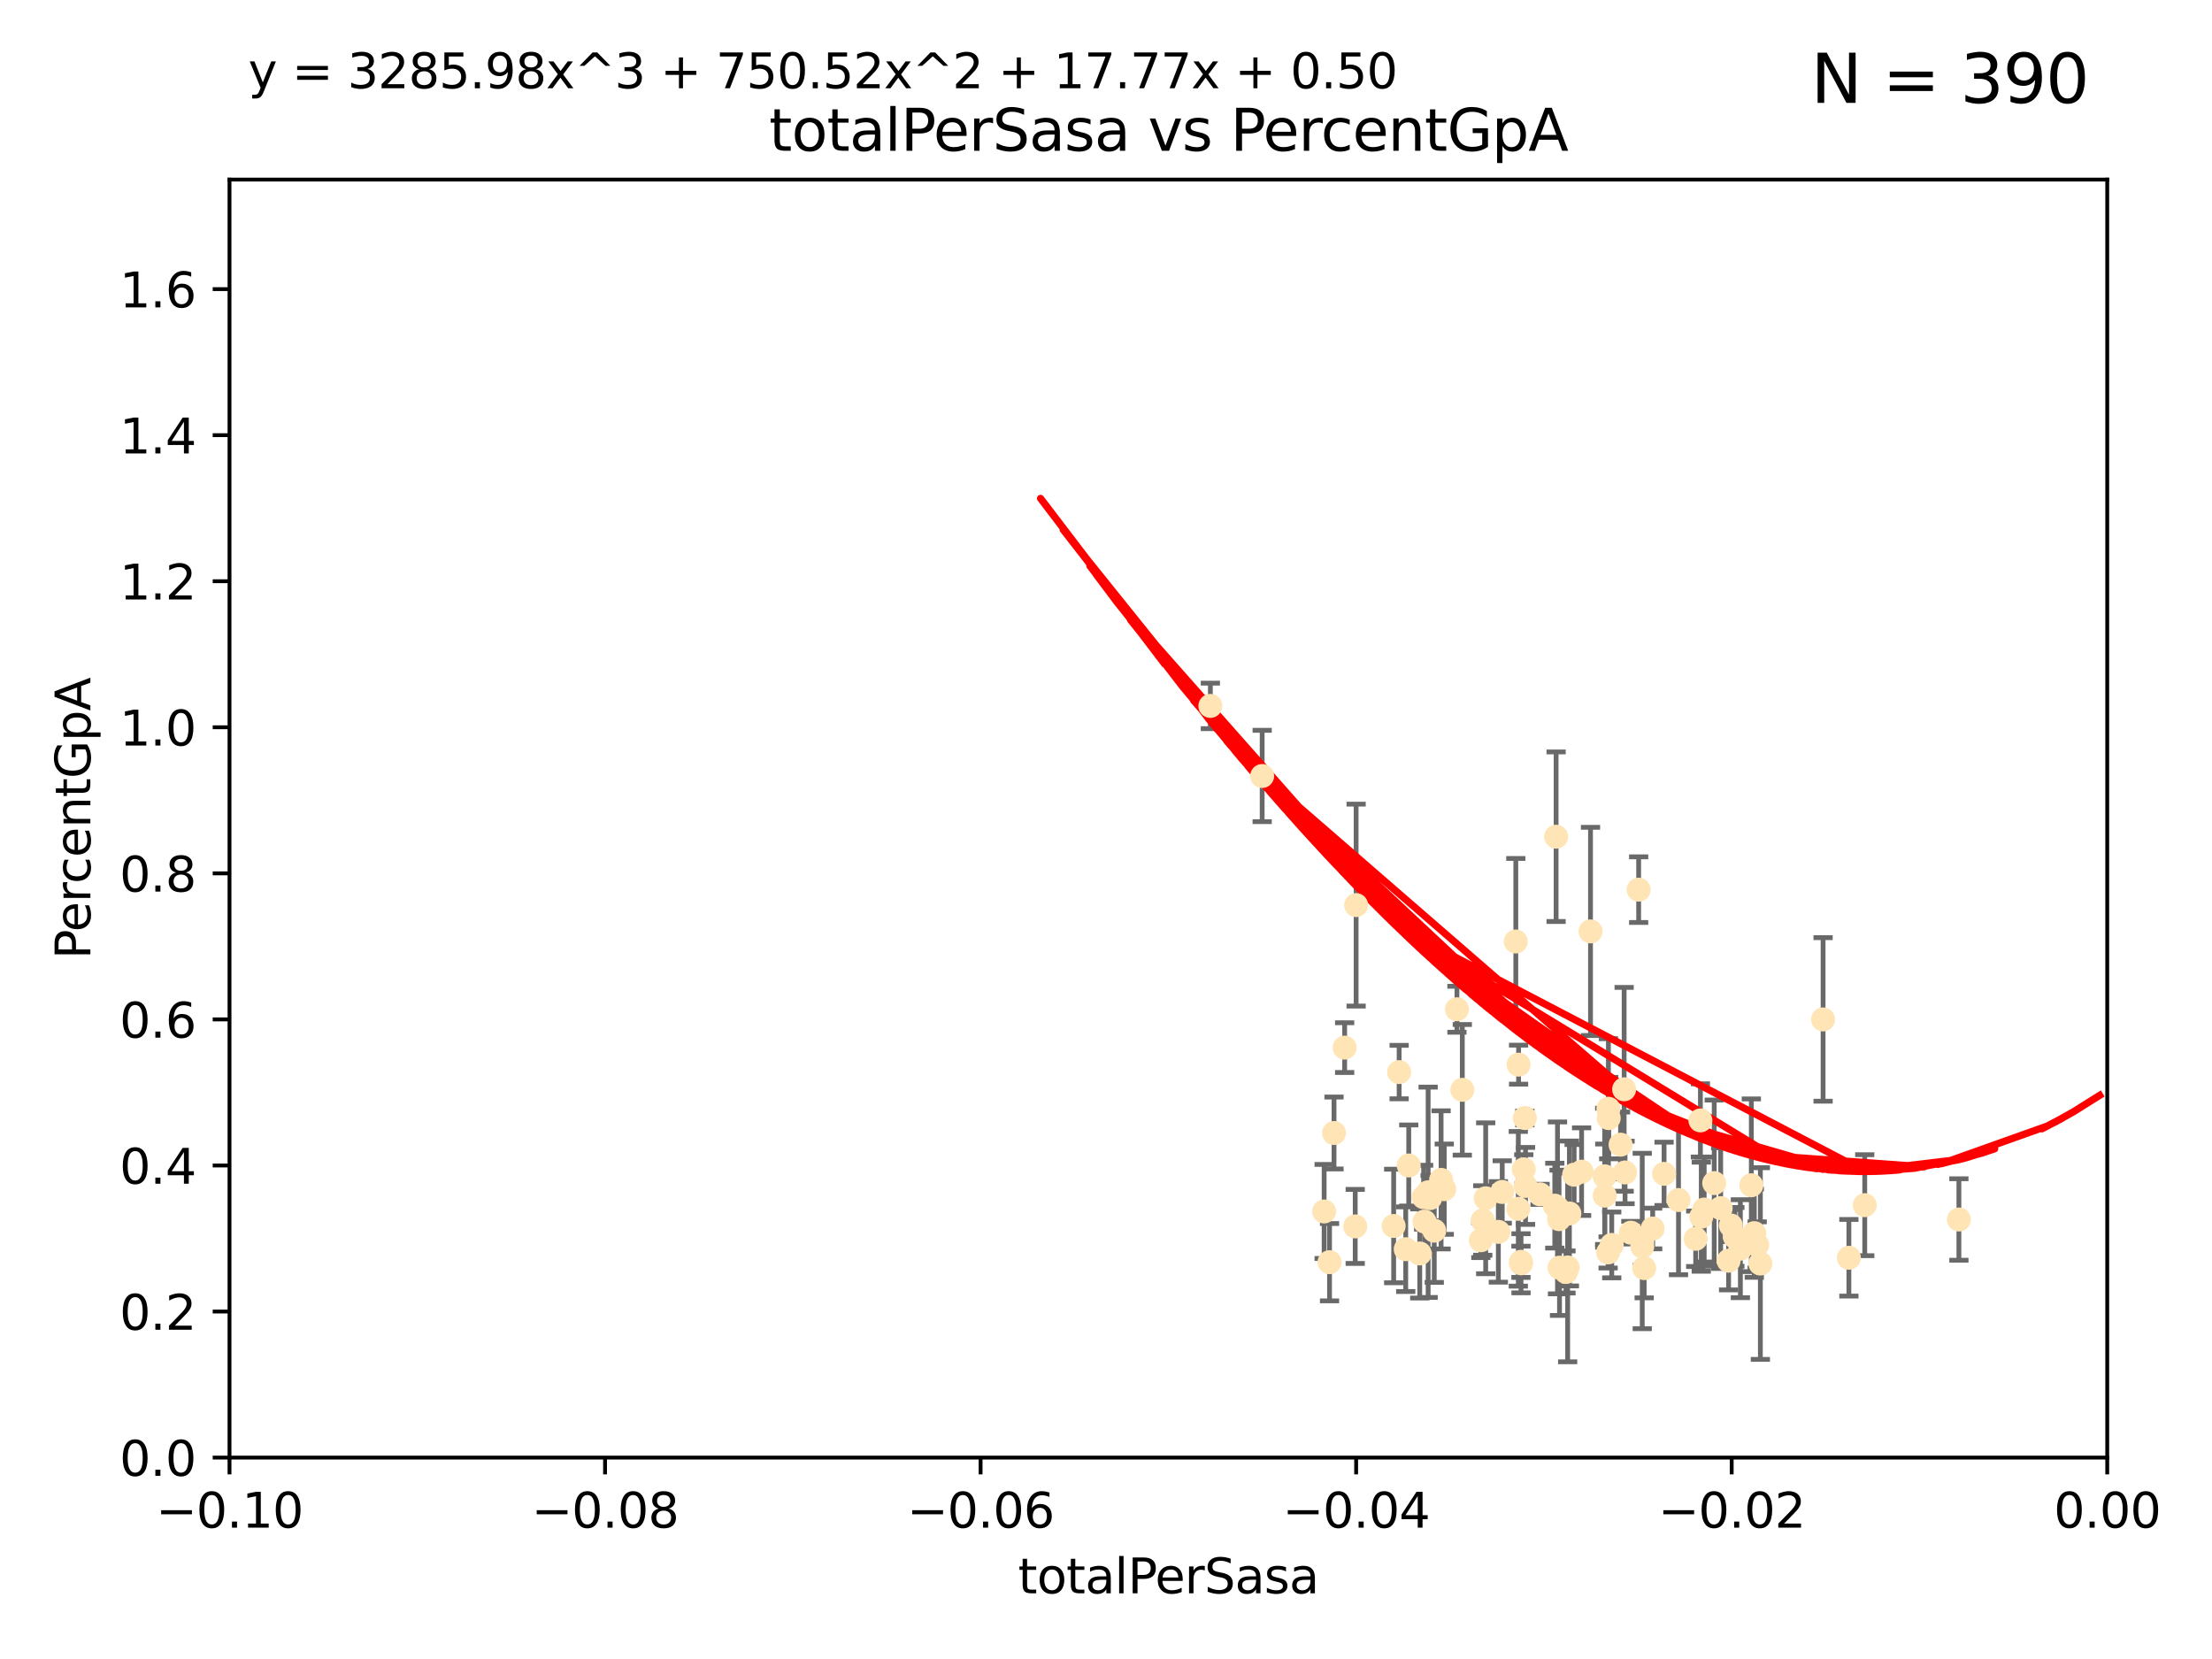<?xml version="1.0" encoding="utf-8" standalone="no"?>
<!DOCTYPE svg PUBLIC "-//W3C//DTD SVG 1.1//EN"
  "http://www.w3.org/Graphics/SVG/1.1/DTD/svg11.dtd">
<svg xmlns:xlink="http://www.w3.org/1999/xlink" width="460.8pt" height="345.6pt" viewBox="0 0 460.8 345.6" xmlns="http://www.w3.org/2000/svg" version="1.1">
 <defs>
  <style type="text/css">*{stroke-linejoin: round; stroke-linecap: butt}</style>
 </defs>
 <g id="figure_1">
  <g id="patch_1">
   <path d="M 0 345.6 
L 460.8 345.6 
L 460.8 0 
L 0 0 
z
" style="fill: #ffffff"/>
  </g>
  <g id="axes_1">
   <g id="patch_2">
    <path d="M 47.81 303.64 
L 438.975 303.64 
L 438.975 37.411 
L 47.81 37.411 
z
" style="fill: #ffffff"/>
   </g>
   <g id="PathCollection_1">
    <defs>
     <path id="mcfdaf64d68" d="M 0 1.118 
C 0.297 1.118 0.581 1 0.791 0.791 
C 1 0.581 1.118 0.297 1.118 0 
C 1.118 -0.297 1 -0.581 0.791 -0.791 
C 0.581 -1 0.297 -1.118 0 -1.118 
C -0.297 -1.118 -0.581 -1 -0.791 -0.791 
C -1 -0.581 -1.118 -0.297 -1.118 0 
C -1.118 0.297 -1 0.581 -0.791 0.791 
C -0.581 1 -0.297 1.118 0 1.118 
z
" style="stroke: #ffe4b5"/>
    </defs>
    <g clip-path="url(#p135be26436)">
     <use xlink:href="#mcfdaf64d68" x="277.9" y="236.024" style="fill: #ffe4b5; stroke: #ffe4b5"/>
     <use xlink:href="#mcfdaf64d68" x="252.142" y="147.056" style="fill: #ffe4b5; stroke: #ffe4b5"/>
     <use xlink:href="#mcfdaf64d68" x="262.932" y="161.653" style="fill: #ffe4b5; stroke: #ffe4b5"/>
     <use xlink:href="#mcfdaf64d68" x="296.753" y="254.477" style="fill: #ffe4b5; stroke: #ffe4b5"/>
     <use xlink:href="#mcfdaf64d68" x="290.326" y="255.392" style="fill: #ffe4b5; stroke: #ffe4b5"/>
     <use xlink:href="#mcfdaf64d68" x="291.465" y="223.332" style="fill: #ffe4b5; stroke: #ffe4b5"/>
     <use xlink:href="#mcfdaf64d68" x="276.966" y="262.939" style="fill: #ffe4b5; stroke: #ffe4b5"/>
     <use xlink:href="#mcfdaf64d68" x="282.505" y="188.55" style="fill: #ffe4b5; stroke: #ffe4b5"/>
     <use xlink:href="#mcfdaf64d68" x="280.115" y="218.238" style="fill: #ffe4b5; stroke: #ffe4b5"/>
     <use xlink:href="#mcfdaf64d68" x="303.507" y="210.247" style="fill: #ffe4b5; stroke: #ffe4b5"/>
     <use xlink:href="#mcfdaf64d68" x="292.839" y="260.23" style="fill: #ffe4b5; stroke: #ffe4b5"/>
     <use xlink:href="#mcfdaf64d68" x="298.783" y="256.373" style="fill: #ffe4b5; stroke: #ffe4b5"/>
     <use xlink:href="#mcfdaf64d68" x="300.867" y="247.726" style="fill: #ffe4b5; stroke: #ffe4b5"/>
     <use xlink:href="#mcfdaf64d68" x="297.92" y="249.587" style="fill: #ffe4b5; stroke: #ffe4b5"/>
     <use xlink:href="#mcfdaf64d68" x="312.132" y="256.619" style="fill: #ffe4b5; stroke: #ffe4b5"/>
     <use xlink:href="#mcfdaf64d68" x="297.508" y="248.374" style="fill: #ffe4b5; stroke: #ffe4b5"/>
     <use xlink:href="#mcfdaf64d68" x="317.433" y="243.591" style="fill: #ffe4b5; stroke: #ffe4b5"/>
     <use xlink:href="#mcfdaf64d68" x="308.887" y="254.248" style="fill: #ffe4b5; stroke: #ffe4b5"/>
     <use xlink:href="#mcfdaf64d68" x="300.206" y="245.794" style="fill: #ffe4b5; stroke: #ffe4b5"/>
     <use xlink:href="#mcfdaf64d68" x="296.569" y="249.396" style="fill: #ffe4b5; stroke: #ffe4b5"/>
     <use xlink:href="#mcfdaf64d68" x="282.317" y="255.485" style="fill: #ffe4b5; stroke: #ffe4b5"/>
     <use xlink:href="#mcfdaf64d68" x="295.759" y="261.124" style="fill: #ffe4b5; stroke: #ffe4b5"/>
     <use xlink:href="#mcfdaf64d68" x="293.468" y="242.789" style="fill: #ffe4b5; stroke: #ffe4b5"/>
     <use xlink:href="#mcfdaf64d68" x="304.624" y="227.029" style="fill: #ffe4b5; stroke: #ffe4b5"/>
     <use xlink:href="#mcfdaf64d68" x="317.652" y="232.904" style="fill: #ffe4b5; stroke: #ffe4b5"/>
     <use xlink:href="#mcfdaf64d68" x="308.487" y="258.367" style="fill: #ffe4b5; stroke: #ffe4b5"/>
     <use xlink:href="#mcfdaf64d68" x="315.772" y="196.13" style="fill: #ffe4b5; stroke: #ffe4b5"/>
     <use xlink:href="#mcfdaf64d68" x="327.922" y="244.711" style="fill: #ffe4b5; stroke: #ffe4b5"/>
     <use xlink:href="#mcfdaf64d68" x="316.855" y="263.169" style="fill: #ffe4b5; stroke: #ffe4b5"/>
     <use xlink:href="#mcfdaf64d68" x="334.282" y="245.048" style="fill: #ffe4b5; stroke: #ffe4b5"/>
     <use xlink:href="#mcfdaf64d68" x="317.796" y="247.046" style="fill: #ffe4b5; stroke: #ffe4b5"/>
     <use xlink:href="#mcfdaf64d68" x="316.289" y="251.816" style="fill: #ffe4b5; stroke: #ffe4b5"/>
     <use xlink:href="#mcfdaf64d68" x="320.821" y="248.802" style="fill: #ffe4b5; stroke: #ffe4b5"/>
     <use xlink:href="#mcfdaf64d68" x="324.876" y="264.074" style="fill: #ffe4b5; stroke: #ffe4b5"/>
     <use xlink:href="#mcfdaf64d68" x="335.06" y="230.974" style="fill: #ffe4b5; stroke: #ffe4b5"/>
     <use xlink:href="#mcfdaf64d68" x="335.126" y="232.921" style="fill: #ffe4b5; stroke: #ffe4b5"/>
     <use xlink:href="#mcfdaf64d68" x="331.333" y="194.031" style="fill: #ffe4b5; stroke: #ffe4b5"/>
     <use xlink:href="#mcfdaf64d68" x="338.338" y="226.92" style="fill: #ffe4b5; stroke: #ffe4b5"/>
     <use xlink:href="#mcfdaf64d68" x="316.843" y="262.854" style="fill: #ffe4b5; stroke: #ffe4b5"/>
     <use xlink:href="#mcfdaf64d68" x="342.109" y="258.519" style="fill: #ffe4b5; stroke: #ffe4b5"/>
     <use xlink:href="#mcfdaf64d68" x="326.571" y="264.031" style="fill: #ffe4b5; stroke: #ffe4b5"/>
     <use xlink:href="#mcfdaf64d68" x="326.225" y="264.976" style="fill: #ffe4b5; stroke: #ffe4b5"/>
     <use xlink:href="#mcfdaf64d68" x="312.942" y="248.307" style="fill: #ffe4b5; stroke: #ffe4b5"/>
     <use xlink:href="#mcfdaf64d68" x="334.302" y="249.069" style="fill: #ffe4b5; stroke: #ffe4b5"/>
     <use xlink:href="#mcfdaf64d68" x="329.474" y="244.078" style="fill: #ffe4b5; stroke: #ffe4b5"/>
     <use xlink:href="#mcfdaf64d68" x="275.842" y="252.37" style="fill: #ffe4b5; stroke: #ffe4b5"/>
     <use xlink:href="#mcfdaf64d68" x="323.892" y="251.16" style="fill: #ffe4b5; stroke: #ffe4b5"/>
     <use xlink:href="#mcfdaf64d68" x="338.528" y="244.243" style="fill: #ffe4b5; stroke: #ffe4b5"/>
     <use xlink:href="#mcfdaf64d68" x="335.755" y="259.342" style="fill: #ffe4b5; stroke: #ffe4b5"/>
     <use xlink:href="#mcfdaf64d68" x="337.59" y="238.456" style="fill: #ffe4b5; stroke: #ffe4b5"/>
     <use xlink:href="#mcfdaf64d68" x="324.166" y="174.301" style="fill: #ffe4b5; stroke: #ffe4b5"/>
     <use xlink:href="#mcfdaf64d68" x="324.776" y="253.967" style="fill: #ffe4b5; stroke: #ffe4b5"/>
     <use xlink:href="#mcfdaf64d68" x="309.497" y="249.626" style="fill: #ffe4b5; stroke: #ffe4b5"/>
     <use xlink:href="#mcfdaf64d68" x="355.013" y="251.972" style="fill: #ffe4b5; stroke: #ffe4b5"/>
     <use xlink:href="#mcfdaf64d68" x="326.934" y="252.79" style="fill: #ffe4b5; stroke: #ffe4b5"/>
     <use xlink:href="#mcfdaf64d68" x="324.455" y="251.63" style="fill: #ffe4b5; stroke: #ffe4b5"/>
     <use xlink:href="#mcfdaf64d68" x="341.363" y="185.331" style="fill: #ffe4b5; stroke: #ffe4b5"/>
     <use xlink:href="#mcfdaf64d68" x="342.513" y="264.173" style="fill: #ffe4b5; stroke: #ffe4b5"/>
     <use xlink:href="#mcfdaf64d68" x="346.657" y="244.533" style="fill: #ffe4b5; stroke: #ffe4b5"/>
     <use xlink:href="#mcfdaf64d68" x="335.001" y="260.898" style="fill: #ffe4b5; stroke: #ffe4b5"/>
     <use xlink:href="#mcfdaf64d68" x="353.244" y="258.061" style="fill: #ffe4b5; stroke: #ffe4b5"/>
     <use xlink:href="#mcfdaf64d68" x="360.097" y="262.634" style="fill: #ffe4b5; stroke: #ffe4b5"/>
     <use xlink:href="#mcfdaf64d68" x="344.282" y="255.921" style="fill: #ffe4b5; stroke: #ffe4b5"/>
     <use xlink:href="#mcfdaf64d68" x="354.227" y="233.399" style="fill: #ffe4b5; stroke: #ffe4b5"/>
     <use xlink:href="#mcfdaf64d68" x="358.45" y="251.681" style="fill: #ffe4b5; stroke: #ffe4b5"/>
     <use xlink:href="#mcfdaf64d68" x="360.563" y="255.289" style="fill: #ffe4b5; stroke: #ffe4b5"/>
     <use xlink:href="#mcfdaf64d68" x="361.404" y="257.663" style="fill: #ffe4b5; stroke: #ffe4b5"/>
     <use xlink:href="#mcfdaf64d68" x="316.348" y="221.785" style="fill: #ffe4b5; stroke: #ffe4b5"/>
     <use xlink:href="#mcfdaf64d68" x="354.407" y="253.459" style="fill: #ffe4b5; stroke: #ffe4b5"/>
     <use xlink:href="#mcfdaf64d68" x="366.717" y="263.219" style="fill: #ffe4b5; stroke: #ffe4b5"/>
     <use xlink:href="#mcfdaf64d68" x="362.554" y="260.126" style="fill: #ffe4b5; stroke: #ffe4b5"/>
     <use xlink:href="#mcfdaf64d68" x="364.834" y="246.911" style="fill: #ffe4b5; stroke: #ffe4b5"/>
     <use xlink:href="#mcfdaf64d68" x="349.664" y="249.989" style="fill: #ffe4b5; stroke: #ffe4b5"/>
     <use xlink:href="#mcfdaf64d68" x="357.104" y="246.465" style="fill: #ffe4b5; stroke: #ffe4b5"/>
     <use xlink:href="#mcfdaf64d68" x="366.054" y="259.339" style="fill: #ffe4b5; stroke: #ffe4b5"/>
     <use xlink:href="#mcfdaf64d68" x="342.114" y="259.664" style="fill: #ffe4b5; stroke: #ffe4b5"/>
     <use xlink:href="#mcfdaf64d68" x="365.453" y="256.89" style="fill: #ffe4b5; stroke: #ffe4b5"/>
     <use xlink:href="#mcfdaf64d68" x="339.736" y="256.789" style="fill: #ffe4b5; stroke: #ffe4b5"/>
     <use xlink:href="#mcfdaf64d68" x="379.783" y="212.364" style="fill: #ffe4b5; stroke: #ffe4b5"/>
     <use xlink:href="#mcfdaf64d68" x="385.156" y="262.015" style="fill: #ffe4b5; stroke: #ffe4b5"/>
     <use xlink:href="#mcfdaf64d68" x="388.459" y="251.06" style="fill: #ffe4b5; stroke: #ffe4b5"/>
     <use xlink:href="#mcfdaf64d68" x="408.075" y="254.044" style="fill: #ffe4b5; stroke: #ffe4b5"/>
    </g>
   </g>
   <g id="matplotlib.axis_1">
    <g id="xtick_1">
     <g id="line2d_1">
      <defs>
       <path id="m5bdd670ed5" d="M 0 0 
L 0 3.5 
" style="stroke: #000000; stroke-width: 0.8"/>
      </defs>
      <g>
       <use xlink:href="#m5bdd670ed5" x="47.81" y="303.64" style="stroke: #000000; stroke-width: 0.8"/>
      </g>
     </g>
     <g id="text_1">
      <!-- −0.10 -->
      <g transform="translate(32.487 318.238)scale(0.1 -0.1)">
       <defs>
        <path id="DejaVuSans-2212" d="M 678 2272 
L 4684 2272 
L 4684 1741 
L 678 1741 
L 678 2272 
z
" transform="scale(0.016)"/>
        <path id="DejaVuSans-30" d="M 2034 4250 
Q 1547 4250 1301 3770 
Q 1056 3291 1056 2328 
Q 1056 1369 1301 889 
Q 1547 409 2034 409 
Q 2525 409 2770 889 
Q 3016 1369 3016 2328 
Q 3016 3291 2770 3770 
Q 2525 4250 2034 4250 
z
M 2034 4750 
Q 2819 4750 3233 4129 
Q 3647 3509 3647 2328 
Q 3647 1150 3233 529 
Q 2819 -91 2034 -91 
Q 1250 -91 836 529 
Q 422 1150 422 2328 
Q 422 3509 836 4129 
Q 1250 4750 2034 4750 
z
" transform="scale(0.016)"/>
        <path id="DejaVuSans-2e" d="M 684 794 
L 1344 794 
L 1344 0 
L 684 0 
L 684 794 
z
" transform="scale(0.016)"/>
        <path id="DejaVuSans-31" d="M 794 531 
L 1825 531 
L 1825 4091 
L 703 3866 
L 703 4441 
L 1819 4666 
L 2450 4666 
L 2450 531 
L 3481 531 
L 3481 0 
L 794 0 
L 794 531 
z
" transform="scale(0.016)"/>
       </defs>
       <use xlink:href="#DejaVuSans-2212"/>
       <use xlink:href="#DejaVuSans-30" x="83.789"/>
       <use xlink:href="#DejaVuSans-2e" x="147.412"/>
       <use xlink:href="#DejaVuSans-31" x="179.199"/>
       <use xlink:href="#DejaVuSans-30" x="242.822"/>
      </g>
     </g>
    </g>
    <g id="xtick_2">
     <g id="line2d_2">
      <g>
       <use xlink:href="#m5bdd670ed5" x="126.043" y="303.64" style="stroke: #000000; stroke-width: 0.8"/>
      </g>
     </g>
     <g id="text_2">
      <!-- −0.08 -->
      <g transform="translate(110.72 318.238)scale(0.1 -0.1)">
       <defs>
        <path id="DejaVuSans-38" d="M 2034 2216 
Q 1584 2216 1326 1975 
Q 1069 1734 1069 1313 
Q 1069 891 1326 650 
Q 1584 409 2034 409 
Q 2484 409 2743 651 
Q 3003 894 3003 1313 
Q 3003 1734 2745 1975 
Q 2488 2216 2034 2216 
z
M 1403 2484 
Q 997 2584 770 2862 
Q 544 3141 544 3541 
Q 544 4100 942 4425 
Q 1341 4750 2034 4750 
Q 2731 4750 3128 4425 
Q 3525 4100 3525 3541 
Q 3525 3141 3298 2862 
Q 3072 2584 2669 2484 
Q 3125 2378 3379 2068 
Q 3634 1759 3634 1313 
Q 3634 634 3220 271 
Q 2806 -91 2034 -91 
Q 1263 -91 848 271 
Q 434 634 434 1313 
Q 434 1759 690 2068 
Q 947 2378 1403 2484 
z
M 1172 3481 
Q 1172 3119 1398 2916 
Q 1625 2713 2034 2713 
Q 2441 2713 2670 2916 
Q 2900 3119 2900 3481 
Q 2900 3844 2670 4047 
Q 2441 4250 2034 4250 
Q 1625 4250 1398 4047 
Q 1172 3844 1172 3481 
z
" transform="scale(0.016)"/>
       </defs>
       <use xlink:href="#DejaVuSans-2212"/>
       <use xlink:href="#DejaVuSans-30" x="83.789"/>
       <use xlink:href="#DejaVuSans-2e" x="147.412"/>
       <use xlink:href="#DejaVuSans-30" x="179.199"/>
       <use xlink:href="#DejaVuSans-38" x="242.822"/>
      </g>
     </g>
    </g>
    <g id="xtick_3">
     <g id="line2d_3">
      <g>
       <use xlink:href="#m5bdd670ed5" x="204.276" y="303.64" style="stroke: #000000; stroke-width: 0.8"/>
      </g>
     </g>
     <g id="text_3">
      <!-- −0.06 -->
      <g transform="translate(188.953 318.238)scale(0.1 -0.1)">
       <defs>
        <path id="DejaVuSans-36" d="M 2113 2584 
Q 1688 2584 1439 2293 
Q 1191 2003 1191 1497 
Q 1191 994 1439 701 
Q 1688 409 2113 409 
Q 2538 409 2786 701 
Q 3034 994 3034 1497 
Q 3034 2003 2786 2293 
Q 2538 2584 2113 2584 
z
M 3366 4563 
L 3366 3988 
Q 3128 4100 2886 4159 
Q 2644 4219 2406 4219 
Q 1781 4219 1451 3797 
Q 1122 3375 1075 2522 
Q 1259 2794 1537 2939 
Q 1816 3084 2150 3084 
Q 2853 3084 3261 2657 
Q 3669 2231 3669 1497 
Q 3669 778 3244 343 
Q 2819 -91 2113 -91 
Q 1303 -91 875 529 
Q 447 1150 447 2328 
Q 447 3434 972 4092 
Q 1497 4750 2381 4750 
Q 2619 4750 2861 4703 
Q 3103 4656 3366 4563 
z
" transform="scale(0.016)"/>
       </defs>
       <use xlink:href="#DejaVuSans-2212"/>
       <use xlink:href="#DejaVuSans-30" x="83.789"/>
       <use xlink:href="#DejaVuSans-2e" x="147.412"/>
       <use xlink:href="#DejaVuSans-30" x="179.199"/>
       <use xlink:href="#DejaVuSans-36" x="242.822"/>
      </g>
     </g>
    </g>
    <g id="xtick_4">
     <g id="line2d_4">
      <g>
       <use xlink:href="#m5bdd670ed5" x="282.509" y="303.64" style="stroke: #000000; stroke-width: 0.8"/>
      </g>
     </g>
     <g id="text_4">
      <!-- −0.04 -->
      <g transform="translate(267.186 318.238)scale(0.1 -0.1)">
       <defs>
        <path id="DejaVuSans-34" d="M 2419 4116 
L 825 1625 
L 2419 1625 
L 2419 4116 
z
M 2253 4666 
L 3047 4666 
L 3047 1625 
L 3713 1625 
L 3713 1100 
L 3047 1100 
L 3047 0 
L 2419 0 
L 2419 1100 
L 313 1100 
L 313 1709 
L 2253 4666 
z
" transform="scale(0.016)"/>
       </defs>
       <use xlink:href="#DejaVuSans-2212"/>
       <use xlink:href="#DejaVuSans-30" x="83.789"/>
       <use xlink:href="#DejaVuSans-2e" x="147.412"/>
       <use xlink:href="#DejaVuSans-30" x="179.199"/>
       <use xlink:href="#DejaVuSans-34" x="242.822"/>
      </g>
     </g>
    </g>
    <g id="xtick_5">
     <g id="line2d_5">
      <g>
       <use xlink:href="#m5bdd670ed5" x="360.742" y="303.64" style="stroke: #000000; stroke-width: 0.8"/>
      </g>
     </g>
     <g id="text_5">
      <!-- −0.02 -->
      <g transform="translate(345.419 318.238)scale(0.1 -0.1)">
       <defs>
        <path id="DejaVuSans-32" d="M 1228 531 
L 3431 531 
L 3431 0 
L 469 0 
L 469 531 
Q 828 903 1448 1529 
Q 2069 2156 2228 2338 
Q 2531 2678 2651 2914 
Q 2772 3150 2772 3378 
Q 2772 3750 2511 3984 
Q 2250 4219 1831 4219 
Q 1534 4219 1204 4116 
Q 875 4013 500 3803 
L 500 4441 
Q 881 4594 1212 4672 
Q 1544 4750 1819 4750 
Q 2544 4750 2975 4387 
Q 3406 4025 3406 3419 
Q 3406 3131 3298 2873 
Q 3191 2616 2906 2266 
Q 2828 2175 2409 1742 
Q 1991 1309 1228 531 
z
" transform="scale(0.016)"/>
       </defs>
       <use xlink:href="#DejaVuSans-2212"/>
       <use xlink:href="#DejaVuSans-30" x="83.789"/>
       <use xlink:href="#DejaVuSans-2e" x="147.412"/>
       <use xlink:href="#DejaVuSans-30" x="179.199"/>
       <use xlink:href="#DejaVuSans-32" x="242.822"/>
      </g>
     </g>
    </g>
    <g id="xtick_6">
     <g id="line2d_6">
      <g>
       <use xlink:href="#m5bdd670ed5" x="438.975" y="303.64" style="stroke: #000000; stroke-width: 0.8"/>
      </g>
     </g>
     <g id="text_6">
      <!-- 0.00 -->
      <g transform="translate(427.842 318.238)scale(0.1 -0.1)">
       <use xlink:href="#DejaVuSans-30"/>
       <use xlink:href="#DejaVuSans-2e" x="63.623"/>
       <use xlink:href="#DejaVuSans-30" x="95.41"/>
       <use xlink:href="#DejaVuSans-30" x="159.033"/>
      </g>
     </g>
    </g>
    <g id="text_7">
     <!-- totalPerSasa -->
     <g transform="translate(212.087 331.917)scale(0.1 -0.1)">
      <defs>
       <path id="DejaVuSans-74" d="M 1172 4494 
L 1172 3500 
L 2356 3500 
L 2356 3053 
L 1172 3053 
L 1172 1153 
Q 1172 725 1289 603 
Q 1406 481 1766 481 
L 2356 481 
L 2356 0 
L 1766 0 
Q 1100 0 847 248 
Q 594 497 594 1153 
L 594 3053 
L 172 3053 
L 172 3500 
L 594 3500 
L 594 4494 
L 1172 4494 
z
" transform="scale(0.016)"/>
       <path id="DejaVuSans-6f" d="M 1959 3097 
Q 1497 3097 1228 2736 
Q 959 2375 959 1747 
Q 959 1119 1226 758 
Q 1494 397 1959 397 
Q 2419 397 2687 759 
Q 2956 1122 2956 1747 
Q 2956 2369 2687 2733 
Q 2419 3097 1959 3097 
z
M 1959 3584 
Q 2709 3584 3137 3096 
Q 3566 2609 3566 1747 
Q 3566 888 3137 398 
Q 2709 -91 1959 -91 
Q 1206 -91 779 398 
Q 353 888 353 1747 
Q 353 2609 779 3096 
Q 1206 3584 1959 3584 
z
" transform="scale(0.016)"/>
       <path id="DejaVuSans-61" d="M 2194 1759 
Q 1497 1759 1228 1600 
Q 959 1441 959 1056 
Q 959 750 1161 570 
Q 1363 391 1709 391 
Q 2188 391 2477 730 
Q 2766 1069 2766 1631 
L 2766 1759 
L 2194 1759 
z
M 3341 1997 
L 3341 0 
L 2766 0 
L 2766 531 
Q 2569 213 2275 61 
Q 1981 -91 1556 -91 
Q 1019 -91 701 211 
Q 384 513 384 1019 
Q 384 1609 779 1909 
Q 1175 2209 1959 2209 
L 2766 2209 
L 2766 2266 
Q 2766 2663 2505 2880 
Q 2244 3097 1772 3097 
Q 1472 3097 1187 3025 
Q 903 2953 641 2809 
L 641 3341 
Q 956 3463 1253 3523 
Q 1550 3584 1831 3584 
Q 2591 3584 2966 3190 
Q 3341 2797 3341 1997 
z
" transform="scale(0.016)"/>
       <path id="DejaVuSans-6c" d="M 603 4863 
L 1178 4863 
L 1178 0 
L 603 0 
L 603 4863 
z
" transform="scale(0.016)"/>
       <path id="DejaVuSans-50" d="M 1259 4147 
L 1259 2394 
L 2053 2394 
Q 2494 2394 2734 2622 
Q 2975 2850 2975 3272 
Q 2975 3691 2734 3919 
Q 2494 4147 2053 4147 
L 1259 4147 
z
M 628 4666 
L 2053 4666 
Q 2838 4666 3239 4311 
Q 3641 3956 3641 3272 
Q 3641 2581 3239 2228 
Q 2838 1875 2053 1875 
L 1259 1875 
L 1259 0 
L 628 0 
L 628 4666 
z
" transform="scale(0.016)"/>
       <path id="DejaVuSans-65" d="M 3597 1894 
L 3597 1613 
L 953 1613 
Q 991 1019 1311 708 
Q 1631 397 2203 397 
Q 2534 397 2845 478 
Q 3156 559 3463 722 
L 3463 178 
Q 3153 47 2828 -22 
Q 2503 -91 2169 -91 
Q 1331 -91 842 396 
Q 353 884 353 1716 
Q 353 2575 817 3079 
Q 1281 3584 2069 3584 
Q 2775 3584 3186 3129 
Q 3597 2675 3597 1894 
z
M 3022 2063 
Q 3016 2534 2758 2815 
Q 2500 3097 2075 3097 
Q 1594 3097 1305 2825 
Q 1016 2553 972 2059 
L 3022 2063 
z
" transform="scale(0.016)"/>
       <path id="DejaVuSans-72" d="M 2631 2963 
Q 2534 3019 2420 3045 
Q 2306 3072 2169 3072 
Q 1681 3072 1420 2755 
Q 1159 2438 1159 1844 
L 1159 0 
L 581 0 
L 581 3500 
L 1159 3500 
L 1159 2956 
Q 1341 3275 1631 3429 
Q 1922 3584 2338 3584 
Q 2397 3584 2469 3576 
Q 2541 3569 2628 3553 
L 2631 2963 
z
" transform="scale(0.016)"/>
       <path id="DejaVuSans-53" d="M 3425 4513 
L 3425 3897 
Q 3066 4069 2747 4153 
Q 2428 4238 2131 4238 
Q 1616 4238 1336 4038 
Q 1056 3838 1056 3469 
Q 1056 3159 1242 3001 
Q 1428 2844 1947 2747 
L 2328 2669 
Q 3034 2534 3370 2195 
Q 3706 1856 3706 1288 
Q 3706 609 3251 259 
Q 2797 -91 1919 -91 
Q 1588 -91 1214 -16 
Q 841 59 441 206 
L 441 856 
Q 825 641 1194 531 
Q 1563 422 1919 422 
Q 2459 422 2753 634 
Q 3047 847 3047 1241 
Q 3047 1584 2836 1778 
Q 2625 1972 2144 2069 
L 1759 2144 
Q 1053 2284 737 2584 
Q 422 2884 422 3419 
Q 422 4038 858 4394 
Q 1294 4750 2059 4750 
Q 2388 4750 2728 4690 
Q 3069 4631 3425 4513 
z
" transform="scale(0.016)"/>
       <path id="DejaVuSans-73" d="M 2834 3397 
L 2834 2853 
Q 2591 2978 2328 3040 
Q 2066 3103 1784 3103 
Q 1356 3103 1142 2972 
Q 928 2841 928 2578 
Q 928 2378 1081 2264 
Q 1234 2150 1697 2047 
L 1894 2003 
Q 2506 1872 2764 1633 
Q 3022 1394 3022 966 
Q 3022 478 2636 193 
Q 2250 -91 1575 -91 
Q 1294 -91 989 -36 
Q 684 19 347 128 
L 347 722 
Q 666 556 975 473 
Q 1284 391 1588 391 
Q 1994 391 2212 530 
Q 2431 669 2431 922 
Q 2431 1156 2273 1281 
Q 2116 1406 1581 1522 
L 1381 1569 
Q 847 1681 609 1914 
Q 372 2147 372 2553 
Q 372 3047 722 3315 
Q 1072 3584 1716 3584 
Q 2034 3584 2315 3537 
Q 2597 3491 2834 3397 
z
" transform="scale(0.016)"/>
      </defs>
      <use xlink:href="#DejaVuSans-74"/>
      <use xlink:href="#DejaVuSans-6f" x="39.209"/>
      <use xlink:href="#DejaVuSans-74" x="100.391"/>
      <use xlink:href="#DejaVuSans-61" x="139.6"/>
      <use xlink:href="#DejaVuSans-6c" x="200.879"/>
      <use xlink:href="#DejaVuSans-50" x="228.662"/>
      <use xlink:href="#DejaVuSans-65" x="285.34"/>
      <use xlink:href="#DejaVuSans-72" x="346.863"/>
      <use xlink:href="#DejaVuSans-53" x="387.977"/>
      <use xlink:href="#DejaVuSans-61" x="451.453"/>
      <use xlink:href="#DejaVuSans-73" x="512.732"/>
      <use xlink:href="#DejaVuSans-61" x="564.832"/>
     </g>
    </g>
   </g>
   <g id="matplotlib.axis_2">
    <g id="ytick_1">
     <g id="line2d_7">
      <defs>
       <path id="me3dbea7d68" d="M 0 0 
L -3.5 0 
" style="stroke: #000000; stroke-width: 0.8"/>
      </defs>
      <g>
       <use xlink:href="#me3dbea7d68" x="47.81" y="303.64" style="stroke: #000000; stroke-width: 0.8"/>
      </g>
     </g>
     <g id="text_8">
      <!-- 0.0 -->
      <g transform="translate(24.907 307.439)scale(0.1 -0.1)">
       <use xlink:href="#DejaVuSans-30"/>
       <use xlink:href="#DejaVuSans-2e" x="63.623"/>
       <use xlink:href="#DejaVuSans-30" x="95.41"/>
      </g>
     </g>
    </g>
    <g id="ytick_2">
     <g id="line2d_8">
      <g>
       <use xlink:href="#me3dbea7d68" x="47.81" y="273.214" style="stroke: #000000; stroke-width: 0.8"/>
      </g>
     </g>
     <g id="text_9">
      <!-- 0.2 -->
      <g transform="translate(24.907 277.013)scale(0.1 -0.1)">
       <use xlink:href="#DejaVuSans-30"/>
       <use xlink:href="#DejaVuSans-2e" x="63.623"/>
       <use xlink:href="#DejaVuSans-32" x="95.41"/>
      </g>
     </g>
    </g>
    <g id="ytick_3">
     <g id="line2d_9">
      <g>
       <use xlink:href="#me3dbea7d68" x="47.81" y="242.788" style="stroke: #000000; stroke-width: 0.8"/>
      </g>
     </g>
     <g id="text_10">
      <!-- 0.4 -->
      <g transform="translate(24.907 246.587)scale(0.1 -0.1)">
       <use xlink:href="#DejaVuSans-30"/>
       <use xlink:href="#DejaVuSans-2e" x="63.623"/>
       <use xlink:href="#DejaVuSans-34" x="95.41"/>
      </g>
     </g>
    </g>
    <g id="ytick_4">
     <g id="line2d_10">
      <g>
       <use xlink:href="#me3dbea7d68" x="47.81" y="212.362" style="stroke: #000000; stroke-width: 0.8"/>
      </g>
     </g>
     <g id="text_11">
      <!-- 0.6 -->
      <g transform="translate(24.907 216.161)scale(0.1 -0.1)">
       <use xlink:href="#DejaVuSans-30"/>
       <use xlink:href="#DejaVuSans-2e" x="63.623"/>
       <use xlink:href="#DejaVuSans-36" x="95.41"/>
      </g>
     </g>
    </g>
    <g id="ytick_5">
     <g id="line2d_11">
      <g>
       <use xlink:href="#me3dbea7d68" x="47.81" y="181.935" style="stroke: #000000; stroke-width: 0.8"/>
      </g>
     </g>
     <g id="text_12">
      <!-- 0.8 -->
      <g transform="translate(24.907 185.735)scale(0.1 -0.1)">
       <use xlink:href="#DejaVuSans-30"/>
       <use xlink:href="#DejaVuSans-2e" x="63.623"/>
       <use xlink:href="#DejaVuSans-38" x="95.41"/>
      </g>
     </g>
    </g>
    <g id="ytick_6">
     <g id="line2d_12">
      <g>
       <use xlink:href="#me3dbea7d68" x="47.81" y="151.509" style="stroke: #000000; stroke-width: 0.8"/>
      </g>
     </g>
     <g id="text_13">
      <!-- 1.0 -->
      <g transform="translate(24.907 155.308)scale(0.1 -0.1)">
       <use xlink:href="#DejaVuSans-31"/>
       <use xlink:href="#DejaVuSans-2e" x="63.623"/>
       <use xlink:href="#DejaVuSans-30" x="95.41"/>
      </g>
     </g>
    </g>
    <g id="ytick_7">
     <g id="line2d_13">
      <g>
       <use xlink:href="#me3dbea7d68" x="47.81" y="121.083" style="stroke: #000000; stroke-width: 0.8"/>
      </g>
     </g>
     <g id="text_14">
      <!-- 1.2 -->
      <g transform="translate(24.907 124.882)scale(0.1 -0.1)">
       <use xlink:href="#DejaVuSans-31"/>
       <use xlink:href="#DejaVuSans-2e" x="63.623"/>
       <use xlink:href="#DejaVuSans-32" x="95.41"/>
      </g>
     </g>
    </g>
    <g id="ytick_8">
     <g id="line2d_14">
      <g>
       <use xlink:href="#me3dbea7d68" x="47.81" y="90.657" style="stroke: #000000; stroke-width: 0.8"/>
      </g>
     </g>
     <g id="text_15">
      <!-- 1.4 -->
      <g transform="translate(24.907 94.456)scale(0.1 -0.1)">
       <use xlink:href="#DejaVuSans-31"/>
       <use xlink:href="#DejaVuSans-2e" x="63.623"/>
       <use xlink:href="#DejaVuSans-34" x="95.41"/>
      </g>
     </g>
    </g>
    <g id="ytick_9">
     <g id="line2d_15">
      <g>
       <use xlink:href="#me3dbea7d68" x="47.81" y="60.231" style="stroke: #000000; stroke-width: 0.8"/>
      </g>
     </g>
     <g id="text_16">
      <!-- 1.6 -->
      <g transform="translate(24.907 64.03)scale(0.1 -0.1)">
       <use xlink:href="#DejaVuSans-31"/>
       <use xlink:href="#DejaVuSans-2e" x="63.623"/>
       <use xlink:href="#DejaVuSans-36" x="95.41"/>
      </g>
     </g>
    </g>
    <g id="text_17">
     <!-- PercentGpA -->
     <g transform="translate(18.827 199.802)rotate(-90)scale(0.1 -0.1)">
      <defs>
       <path id="DejaVuSans-63" d="M 3122 3366 
L 3122 2828 
Q 2878 2963 2633 3030 
Q 2388 3097 2138 3097 
Q 1578 3097 1268 2742 
Q 959 2388 959 1747 
Q 959 1106 1268 751 
Q 1578 397 2138 397 
Q 2388 397 2633 464 
Q 2878 531 3122 666 
L 3122 134 
Q 2881 22 2623 -34 
Q 2366 -91 2075 -91 
Q 1284 -91 818 406 
Q 353 903 353 1747 
Q 353 2603 823 3093 
Q 1294 3584 2113 3584 
Q 2378 3584 2631 3529 
Q 2884 3475 3122 3366 
z
" transform="scale(0.016)"/>
       <path id="DejaVuSans-6e" d="M 3513 2113 
L 3513 0 
L 2938 0 
L 2938 2094 
Q 2938 2591 2744 2837 
Q 2550 3084 2163 3084 
Q 1697 3084 1428 2787 
Q 1159 2491 1159 1978 
L 1159 0 
L 581 0 
L 581 3500 
L 1159 3500 
L 1159 2956 
Q 1366 3272 1645 3428 
Q 1925 3584 2291 3584 
Q 2894 3584 3203 3211 
Q 3513 2838 3513 2113 
z
" transform="scale(0.016)"/>
       <path id="DejaVuSans-47" d="M 3809 666 
L 3809 1919 
L 2778 1919 
L 2778 2438 
L 4434 2438 
L 4434 434 
Q 4069 175 3628 42 
Q 3188 -91 2688 -91 
Q 1594 -91 976 548 
Q 359 1188 359 2328 
Q 359 3472 976 4111 
Q 1594 4750 2688 4750 
Q 3144 4750 3555 4637 
Q 3966 4525 4313 4306 
L 4313 3634 
Q 3963 3931 3569 4081 
Q 3175 4231 2741 4231 
Q 1884 4231 1454 3753 
Q 1025 3275 1025 2328 
Q 1025 1384 1454 906 
Q 1884 428 2741 428 
Q 3075 428 3337 486 
Q 3600 544 3809 666 
z
" transform="scale(0.016)"/>
       <path id="DejaVuSans-70" d="M 1159 525 
L 1159 -1331 
L 581 -1331 
L 581 3500 
L 1159 3500 
L 1159 2969 
Q 1341 3281 1617 3432 
Q 1894 3584 2278 3584 
Q 2916 3584 3314 3078 
Q 3713 2572 3713 1747 
Q 3713 922 3314 415 
Q 2916 -91 2278 -91 
Q 1894 -91 1617 61 
Q 1341 213 1159 525 
z
M 3116 1747 
Q 3116 2381 2855 2742 
Q 2594 3103 2138 3103 
Q 1681 3103 1420 2742 
Q 1159 2381 1159 1747 
Q 1159 1113 1420 752 
Q 1681 391 2138 391 
Q 2594 391 2855 752 
Q 3116 1113 3116 1747 
z
" transform="scale(0.016)"/>
       <path id="DejaVuSans-41" d="M 2188 4044 
L 1331 1722 
L 3047 1722 
L 2188 4044 
z
M 1831 4666 
L 2547 4666 
L 4325 0 
L 3669 0 
L 3244 1197 
L 1141 1197 
L 716 0 
L 50 0 
L 1831 4666 
z
" transform="scale(0.016)"/>
      </defs>
      <use xlink:href="#DejaVuSans-50"/>
      <use xlink:href="#DejaVuSans-65" x="56.678"/>
      <use xlink:href="#DejaVuSans-72" x="118.201"/>
      <use xlink:href="#DejaVuSans-63" x="157.064"/>
      <use xlink:href="#DejaVuSans-65" x="212.045"/>
      <use xlink:href="#DejaVuSans-6e" x="273.568"/>
      <use xlink:href="#DejaVuSans-74" x="336.947"/>
      <use xlink:href="#DejaVuSans-47" x="376.156"/>
      <use xlink:href="#DejaVuSans-70" x="453.646"/>
      <use xlink:href="#DejaVuSans-41" x="517.123"/>
     </g>
    </g>
   </g>
   <g id="LineCollection_1">
    <path d="M 277.9 243.516 
L 277.9 228.533 
" clip-path="url(#p135be26436)" style="fill: none; stroke: #696969"/>
    <path d="M 252.142 151.794 
L 252.142 142.317 
" clip-path="url(#p135be26436)" style="fill: none; stroke: #696969"/>
    <path d="M 262.932 171.166 
L 262.932 152.139 
" clip-path="url(#p135be26436)" style="fill: none; stroke: #696969"/>
    <path d="M 296.753 260.181 
L 296.753 248.773 
" clip-path="url(#p135be26436)" style="fill: none; stroke: #696969"/>
    <path d="M 290.326 267.217 
L 290.326 243.567 
" clip-path="url(#p135be26436)" style="fill: none; stroke: #696969"/>
    <path d="M 291.465 228.9 
L 291.465 217.765 
" clip-path="url(#p135be26436)" style="fill: none; stroke: #696969"/>
    <path d="M 276.966 270.996 
L 276.966 254.883 
" clip-path="url(#p135be26436)" style="fill: none; stroke: #696969"/>
    <path d="M 282.505 209.585 
L 282.505 167.515 
" clip-path="url(#p135be26436)" style="fill: none; stroke: #696969"/>
    <path d="M 280.115 223.421 
L 280.115 213.054 
" clip-path="url(#p135be26436)" style="fill: none; stroke: #696969"/>
    <path d="M 303.507 215.032 
L 303.507 205.463 
" clip-path="url(#p135be26436)" style="fill: none; stroke: #696969"/>
    <path d="M 292.839 269.044 
L 292.839 251.416 
" clip-path="url(#p135be26436)" style="fill: none; stroke: #696969"/>
    <path d="M 298.783 267.151 
L 298.783 245.596 
" clip-path="url(#p135be26436)" style="fill: none; stroke: #696969"/>
    <path d="M 300.867 257.133 
L 300.867 238.318 
" clip-path="url(#p135be26436)" style="fill: none; stroke: #696969"/>
    <path d="M 297.92 254.283 
L 297.92 244.892 
" clip-path="url(#p135be26436)" style="fill: none; stroke: #696969"/>
    <path d="M 312.132 267.094 
L 312.132 246.145 
" clip-path="url(#p135be26436)" style="fill: none; stroke: #696969"/>
    <path d="M 297.508 270.281 
L 297.508 226.467 
" clip-path="url(#p135be26436)" style="fill: none; stroke: #696969"/>
    <path d="M 317.433 246.637 
L 317.433 240.546 
" clip-path="url(#p135be26436)" style="fill: none; stroke: #696969"/>
    <path d="M 308.887 261.487 
L 308.887 247.01 
" clip-path="url(#p135be26436)" style="fill: none; stroke: #696969"/>
    <path d="M 300.206 260.183 
L 300.206 231.405 
" clip-path="url(#p135be26436)" style="fill: none; stroke: #696969"/>
    <path d="M 296.569 256.046 
L 296.569 242.746 
" clip-path="url(#p135be26436)" style="fill: none; stroke: #696969"/>
    <path d="M 282.317 263.195 
L 282.317 247.776 
" clip-path="url(#p135be26436)" style="fill: none; stroke: #696969"/>
    <path d="M 295.759 270.404 
L 295.759 251.843 
" clip-path="url(#p135be26436)" style="fill: none; stroke: #696969"/>
    <path d="M 293.468 251.23 
L 293.468 234.349 
" clip-path="url(#p135be26436)" style="fill: none; stroke: #696969"/>
    <path d="M 304.624 240.638 
L 304.624 213.42 
" clip-path="url(#p135be26436)" style="fill: none; stroke: #696969"/>
    <path d="M 317.652 234.331 
L 317.652 231.478 
" clip-path="url(#p135be26436)" style="fill: none; stroke: #696969"/>
    <path d="M 308.487 261.98 
L 308.487 254.754 
" clip-path="url(#p135be26436)" style="fill: none; stroke: #696969"/>
    <path d="M 315.772 213.426 
L 315.772 178.835 
" clip-path="url(#p135be26436)" style="fill: none; stroke: #696969"/>
    <path d="M 327.922 251 
L 327.922 238.422 
" clip-path="url(#p135be26436)" style="fill: none; stroke: #696969"/>
    <path d="M 316.855 269.326 
L 316.855 257.011 
" clip-path="url(#p135be26436)" style="fill: none; stroke: #696969"/>
    <path d="M 334.282 259.236 
L 334.282 230.86 
" clip-path="url(#p135be26436)" style="fill: none; stroke: #696969"/>
    <path d="M 317.796 255.062 
L 317.796 239.029 
" clip-path="url(#p135be26436)" style="fill: none; stroke: #696969"/>
    <path d="M 316.289 267.926 
L 316.289 235.706 
" clip-path="url(#p135be26436)" style="fill: none; stroke: #696969"/>
    <path d="M 320.821 250.902 
L 320.821 246.701 
" clip-path="url(#p135be26436)" style="fill: none; stroke: #696969"/>
    <path d="M 324.876 274.032 
L 324.876 254.116 
" clip-path="url(#p135be26436)" style="fill: none; stroke: #696969"/>
    <path d="M 335.06 245.568 
L 335.06 216.38 
" clip-path="url(#p135be26436)" style="fill: none; stroke: #696969"/>
    <path d="M 335.126 241.4 
L 335.126 224.442 
" clip-path="url(#p135be26436)" style="fill: none; stroke: #696969"/>
    <path d="M 331.333 215.715 
L 331.333 172.348 
" clip-path="url(#p135be26436)" style="fill: none; stroke: #696969"/>
    <path d="M 338.338 248.148 
L 338.338 205.692 
" clip-path="url(#p135be26436)" style="fill: none; stroke: #696969"/>
    <path d="M 316.843 266.107 
L 316.843 259.602 
" clip-path="url(#p135be26436)" style="fill: none; stroke: #696969"/>
    <path d="M 342.109 276.785 
L 342.109 240.253 
" clip-path="url(#p135be26436)" style="fill: none; stroke: #696969"/>
    <path d="M 326.571 283.684 
L 326.571 244.378 
" clip-path="url(#p135be26436)" style="fill: none; stroke: #696969"/>
    <path d="M 326.225 269.36 
L 326.225 260.593 
" clip-path="url(#p135be26436)" style="fill: none; stroke: #696969"/>
    <path d="M 312.942 254.808 
L 312.942 241.806 
" clip-path="url(#p135be26436)" style="fill: none; stroke: #696969"/>
    <path d="M 334.302 259.819 
L 334.302 238.318 
" clip-path="url(#p135be26436)" style="fill: none; stroke: #696969"/>
    <path d="M 329.474 253.2 
L 329.474 234.956 
" clip-path="url(#p135be26436)" style="fill: none; stroke: #696969"/>
    <path d="M 275.842 262.166 
L 275.842 242.574 
" clip-path="url(#p135be26436)" style="fill: none; stroke: #696969"/>
    <path d="M 323.892 259.999 
L 323.892 242.321 
" clip-path="url(#p135be26436)" style="fill: none; stroke: #696969"/>
    <path d="M 338.528 250.754 
L 338.528 237.733 
" clip-path="url(#p135be26436)" style="fill: none; stroke: #696969"/>
    <path d="M 335.755 266.196 
L 335.755 252.488 
" clip-path="url(#p135be26436)" style="fill: none; stroke: #696969"/>
    <path d="M 337.59 245.252 
L 337.59 231.661 
" clip-path="url(#p135be26436)" style="fill: none; stroke: #696969"/>
    <path d="M 324.166 191.963 
L 324.166 156.639 
" clip-path="url(#p135be26436)" style="fill: none; stroke: #696969"/>
    <path d="M 324.776 264.171 
L 324.776 243.763 
" clip-path="url(#p135be26436)" style="fill: none; stroke: #696969"/>
    <path d="M 309.497 265.341 
L 309.497 233.912 
" clip-path="url(#p135be26436)" style="fill: none; stroke: #696969"/>
    <path d="M 355.013 262.897 
L 355.013 241.048 
" clip-path="url(#p135be26436)" style="fill: none; stroke: #696969"/>
    <path d="M 326.934 267.881 
L 326.934 237.699 
" clip-path="url(#p135be26436)" style="fill: none; stroke: #696969"/>
    <path d="M 324.455 269.535 
L 324.455 233.724 
" clip-path="url(#p135be26436)" style="fill: none; stroke: #696969"/>
    <path d="M 341.363 192.169 
L 341.363 178.494 
" clip-path="url(#p135be26436)" style="fill: none; stroke: #696969"/>
    <path d="M 342.513 270.37 
L 342.513 257.976 
" clip-path="url(#p135be26436)" style="fill: none; stroke: #696969"/>
    <path d="M 346.657 251.13 
L 346.657 237.935 
" clip-path="url(#p135be26436)" style="fill: none; stroke: #696969"/>
    <path d="M 335.001 264.148 
L 335.001 257.647 
" clip-path="url(#p135be26436)" style="fill: none; stroke: #696969"/>
    <path d="M 353.244 263.837 
L 353.244 252.286 
" clip-path="url(#p135be26436)" style="fill: none; stroke: #696969"/>
    <path d="M 360.097 268.705 
L 360.097 256.562 
" clip-path="url(#p135be26436)" style="fill: none; stroke: #696969"/>
    <path d="M 344.282 260.159 
L 344.282 251.682 
" clip-path="url(#p135be26436)" style="fill: none; stroke: #696969"/>
    <path d="M 354.227 241.02 
L 354.227 225.779 
" clip-path="url(#p135be26436)" style="fill: none; stroke: #696969"/>
    <path d="M 358.45 264.248 
L 358.45 239.115 
" clip-path="url(#p135be26436)" style="fill: none; stroke: #696969"/>
    <path d="M 360.563 258.639 
L 360.563 251.94 
" clip-path="url(#p135be26436)" style="fill: none; stroke: #696969"/>
    <path d="M 361.404 263.784 
L 361.404 251.543 
" clip-path="url(#p135be26436)" style="fill: none; stroke: #696969"/>
    <path d="M 316.348 225.847 
L 316.348 217.724 
" clip-path="url(#p135be26436)" style="fill: none; stroke: #696969"/>
    <path d="M 354.407 264.817 
L 354.407 242.102 
" clip-path="url(#p135be26436)" style="fill: none; stroke: #696969"/>
    <path d="M 366.717 283.184 
L 366.717 243.254 
" clip-path="url(#p135be26436)" style="fill: none; stroke: #696969"/>
    <path d="M 362.554 270.333 
L 362.554 249.918 
" clip-path="url(#p135be26436)" style="fill: none; stroke: #696969"/>
    <path d="M 364.834 264.899 
L 364.834 228.924 
" clip-path="url(#p135be26436)" style="fill: none; stroke: #696969"/>
    <path d="M 349.664 265.552 
L 349.664 234.425 
" clip-path="url(#p135be26436)" style="fill: none; stroke: #696969"/>
    <path d="M 357.104 263.772 
L 357.104 229.159 
" clip-path="url(#p135be26436)" style="fill: none; stroke: #696969"/>
    <path d="M 366.054 264.146 
L 366.054 254.531 
" clip-path="url(#p135be26436)" style="fill: none; stroke: #696969"/>
    <path d="M 342.114 263.609 
L 342.114 255.719 
" clip-path="url(#p135be26436)" style="fill: none; stroke: #696969"/>
    <path d="M 365.453 266.083 
L 365.453 247.698 
" clip-path="url(#p135be26436)" style="fill: none; stroke: #696969"/>
    <path d="M 339.736 259.148 
L 339.736 254.43 
" clip-path="url(#p135be26436)" style="fill: none; stroke: #696969"/>
    <path d="M 379.783 229.396 
L 379.783 195.331 
" clip-path="url(#p135be26436)" style="fill: none; stroke: #696969"/>
    <path d="M 385.156 269.996 
L 385.156 254.035 
" clip-path="url(#p135be26436)" style="fill: none; stroke: #696969"/>
    <path d="M 388.459 261.58 
L 388.459 240.54 
" clip-path="url(#p135be26436)" style="fill: none; stroke: #696969"/>
    <path d="M 408.075 262.531 
L 408.075 245.558 
" clip-path="url(#p135be26436)" style="fill: none; stroke: #696969"/>
   </g>
   <g id="line2d_16">
    <defs>
     <path id="mfdfd5ffa0b" d="M 2 0 
L -2 -0 
" style="stroke: #696969"/>
    </defs>
    <g clip-path="url(#p135be26436)">
     <use xlink:href="#mfdfd5ffa0b" x="277.9" y="243.516" style="fill: #696969; stroke: #696969"/>
     <use xlink:href="#mfdfd5ffa0b" x="252.142" y="151.794" style="fill: #696969; stroke: #696969"/>
     <use xlink:href="#mfdfd5ffa0b" x="262.932" y="171.166" style="fill: #696969; stroke: #696969"/>
     <use xlink:href="#mfdfd5ffa0b" x="296.753" y="260.181" style="fill: #696969; stroke: #696969"/>
     <use xlink:href="#mfdfd5ffa0b" x="290.326" y="267.217" style="fill: #696969; stroke: #696969"/>
     <use xlink:href="#mfdfd5ffa0b" x="291.465" y="228.9" style="fill: #696969; stroke: #696969"/>
     <use xlink:href="#mfdfd5ffa0b" x="276.966" y="270.996" style="fill: #696969; stroke: #696969"/>
     <use xlink:href="#mfdfd5ffa0b" x="282.505" y="209.585" style="fill: #696969; stroke: #696969"/>
     <use xlink:href="#mfdfd5ffa0b" x="280.115" y="223.421" style="fill: #696969; stroke: #696969"/>
     <use xlink:href="#mfdfd5ffa0b" x="303.507" y="215.032" style="fill: #696969; stroke: #696969"/>
     <use xlink:href="#mfdfd5ffa0b" x="292.839" y="269.044" style="fill: #696969; stroke: #696969"/>
     <use xlink:href="#mfdfd5ffa0b" x="298.783" y="267.151" style="fill: #696969; stroke: #696969"/>
     <use xlink:href="#mfdfd5ffa0b" x="300.867" y="257.133" style="fill: #696969; stroke: #696969"/>
     <use xlink:href="#mfdfd5ffa0b" x="297.92" y="254.283" style="fill: #696969; stroke: #696969"/>
     <use xlink:href="#mfdfd5ffa0b" x="312.132" y="267.094" style="fill: #696969; stroke: #696969"/>
     <use xlink:href="#mfdfd5ffa0b" x="297.508" y="270.281" style="fill: #696969; stroke: #696969"/>
     <use xlink:href="#mfdfd5ffa0b" x="317.433" y="246.637" style="fill: #696969; stroke: #696969"/>
     <use xlink:href="#mfdfd5ffa0b" x="308.887" y="261.487" style="fill: #696969; stroke: #696969"/>
     <use xlink:href="#mfdfd5ffa0b" x="300.206" y="260.183" style="fill: #696969; stroke: #696969"/>
     <use xlink:href="#mfdfd5ffa0b" x="296.569" y="256.046" style="fill: #696969; stroke: #696969"/>
     <use xlink:href="#mfdfd5ffa0b" x="282.317" y="263.195" style="fill: #696969; stroke: #696969"/>
     <use xlink:href="#mfdfd5ffa0b" x="295.759" y="270.404" style="fill: #696969; stroke: #696969"/>
     <use xlink:href="#mfdfd5ffa0b" x="293.468" y="251.23" style="fill: #696969; stroke: #696969"/>
     <use xlink:href="#mfdfd5ffa0b" x="304.624" y="240.638" style="fill: #696969; stroke: #696969"/>
     <use xlink:href="#mfdfd5ffa0b" x="317.652" y="234.331" style="fill: #696969; stroke: #696969"/>
     <use xlink:href="#mfdfd5ffa0b" x="308.487" y="261.98" style="fill: #696969; stroke: #696969"/>
     <use xlink:href="#mfdfd5ffa0b" x="315.772" y="213.426" style="fill: #696969; stroke: #696969"/>
     <use xlink:href="#mfdfd5ffa0b" x="327.922" y="251" style="fill: #696969; stroke: #696969"/>
     <use xlink:href="#mfdfd5ffa0b" x="316.855" y="269.326" style="fill: #696969; stroke: #696969"/>
     <use xlink:href="#mfdfd5ffa0b" x="334.282" y="259.236" style="fill: #696969; stroke: #696969"/>
     <use xlink:href="#mfdfd5ffa0b" x="317.796" y="255.062" style="fill: #696969; stroke: #696969"/>
     <use xlink:href="#mfdfd5ffa0b" x="316.289" y="267.926" style="fill: #696969; stroke: #696969"/>
     <use xlink:href="#mfdfd5ffa0b" x="320.821" y="250.902" style="fill: #696969; stroke: #696969"/>
     <use xlink:href="#mfdfd5ffa0b" x="324.876" y="274.032" style="fill: #696969; stroke: #696969"/>
     <use xlink:href="#mfdfd5ffa0b" x="335.06" y="245.568" style="fill: #696969; stroke: #696969"/>
     <use xlink:href="#mfdfd5ffa0b" x="335.126" y="241.4" style="fill: #696969; stroke: #696969"/>
     <use xlink:href="#mfdfd5ffa0b" x="331.333" y="215.715" style="fill: #696969; stroke: #696969"/>
     <use xlink:href="#mfdfd5ffa0b" x="338.338" y="248.148" style="fill: #696969; stroke: #696969"/>
     <use xlink:href="#mfdfd5ffa0b" x="316.843" y="266.107" style="fill: #696969; stroke: #696969"/>
     <use xlink:href="#mfdfd5ffa0b" x="342.109" y="276.785" style="fill: #696969; stroke: #696969"/>
     <use xlink:href="#mfdfd5ffa0b" x="326.571" y="283.684" style="fill: #696969; stroke: #696969"/>
     <use xlink:href="#mfdfd5ffa0b" x="326.225" y="269.36" style="fill: #696969; stroke: #696969"/>
     <use xlink:href="#mfdfd5ffa0b" x="312.942" y="254.808" style="fill: #696969; stroke: #696969"/>
     <use xlink:href="#mfdfd5ffa0b" x="334.302" y="259.819" style="fill: #696969; stroke: #696969"/>
     <use xlink:href="#mfdfd5ffa0b" x="329.474" y="253.2" style="fill: #696969; stroke: #696969"/>
     <use xlink:href="#mfdfd5ffa0b" x="275.842" y="262.166" style="fill: #696969; stroke: #696969"/>
     <use xlink:href="#mfdfd5ffa0b" x="323.892" y="259.999" style="fill: #696969; stroke: #696969"/>
     <use xlink:href="#mfdfd5ffa0b" x="338.528" y="250.754" style="fill: #696969; stroke: #696969"/>
     <use xlink:href="#mfdfd5ffa0b" x="335.755" y="266.196" style="fill: #696969; stroke: #696969"/>
     <use xlink:href="#mfdfd5ffa0b" x="337.59" y="245.252" style="fill: #696969; stroke: #696969"/>
     <use xlink:href="#mfdfd5ffa0b" x="324.166" y="191.963" style="fill: #696969; stroke: #696969"/>
     <use xlink:href="#mfdfd5ffa0b" x="324.776" y="264.171" style="fill: #696969; stroke: #696969"/>
     <use xlink:href="#mfdfd5ffa0b" x="309.497" y="265.341" style="fill: #696969; stroke: #696969"/>
     <use xlink:href="#mfdfd5ffa0b" x="355.013" y="262.897" style="fill: #696969; stroke: #696969"/>
     <use xlink:href="#mfdfd5ffa0b" x="326.934" y="267.881" style="fill: #696969; stroke: #696969"/>
     <use xlink:href="#mfdfd5ffa0b" x="324.455" y="269.535" style="fill: #696969; stroke: #696969"/>
     <use xlink:href="#mfdfd5ffa0b" x="341.363" y="192.169" style="fill: #696969; stroke: #696969"/>
     <use xlink:href="#mfdfd5ffa0b" x="342.513" y="270.37" style="fill: #696969; stroke: #696969"/>
     <use xlink:href="#mfdfd5ffa0b" x="346.657" y="251.13" style="fill: #696969; stroke: #696969"/>
     <use xlink:href="#mfdfd5ffa0b" x="335.001" y="264.148" style="fill: #696969; stroke: #696969"/>
     <use xlink:href="#mfdfd5ffa0b" x="353.244" y="263.837" style="fill: #696969; stroke: #696969"/>
     <use xlink:href="#mfdfd5ffa0b" x="360.097" y="268.705" style="fill: #696969; stroke: #696969"/>
     <use xlink:href="#mfdfd5ffa0b" x="344.282" y="260.159" style="fill: #696969; stroke: #696969"/>
     <use xlink:href="#mfdfd5ffa0b" x="354.227" y="241.02" style="fill: #696969; stroke: #696969"/>
     <use xlink:href="#mfdfd5ffa0b" x="358.45" y="264.248" style="fill: #696969; stroke: #696969"/>
     <use xlink:href="#mfdfd5ffa0b" x="360.563" y="258.639" style="fill: #696969; stroke: #696969"/>
     <use xlink:href="#mfdfd5ffa0b" x="361.404" y="263.784" style="fill: #696969; stroke: #696969"/>
     <use xlink:href="#mfdfd5ffa0b" x="316.348" y="225.847" style="fill: #696969; stroke: #696969"/>
     <use xlink:href="#mfdfd5ffa0b" x="354.407" y="264.817" style="fill: #696969; stroke: #696969"/>
     <use xlink:href="#mfdfd5ffa0b" x="366.717" y="283.184" style="fill: #696969; stroke: #696969"/>
     <use xlink:href="#mfdfd5ffa0b" x="362.554" y="270.333" style="fill: #696969; stroke: #696969"/>
     <use xlink:href="#mfdfd5ffa0b" x="364.834" y="264.899" style="fill: #696969; stroke: #696969"/>
     <use xlink:href="#mfdfd5ffa0b" x="349.664" y="265.552" style="fill: #696969; stroke: #696969"/>
     <use xlink:href="#mfdfd5ffa0b" x="357.104" y="263.772" style="fill: #696969; stroke: #696969"/>
     <use xlink:href="#mfdfd5ffa0b" x="366.054" y="264.146" style="fill: #696969; stroke: #696969"/>
     <use xlink:href="#mfdfd5ffa0b" x="342.114" y="263.609" style="fill: #696969; stroke: #696969"/>
     <use xlink:href="#mfdfd5ffa0b" x="365.453" y="266.083" style="fill: #696969; stroke: #696969"/>
     <use xlink:href="#mfdfd5ffa0b" x="339.736" y="259.148" style="fill: #696969; stroke: #696969"/>
     <use xlink:href="#mfdfd5ffa0b" x="379.783" y="229.396" style="fill: #696969; stroke: #696969"/>
     <use xlink:href="#mfdfd5ffa0b" x="385.156" y="269.996" style="fill: #696969; stroke: #696969"/>
     <use xlink:href="#mfdfd5ffa0b" x="388.459" y="261.58" style="fill: #696969; stroke: #696969"/>
     <use xlink:href="#mfdfd5ffa0b" x="408.075" y="262.531" style="fill: #696969; stroke: #696969"/>
    </g>
   </g>
   <g id="line2d_17">
    <g clip-path="url(#p135be26436)">
     <use xlink:href="#mfdfd5ffa0b" x="277.9" y="228.533" style="fill: #696969; stroke: #696969"/>
     <use xlink:href="#mfdfd5ffa0b" x="252.142" y="142.317" style="fill: #696969; stroke: #696969"/>
     <use xlink:href="#mfdfd5ffa0b" x="262.932" y="152.139" style="fill: #696969; stroke: #696969"/>
     <use xlink:href="#mfdfd5ffa0b" x="296.753" y="248.773" style="fill: #696969; stroke: #696969"/>
     <use xlink:href="#mfdfd5ffa0b" x="290.326" y="243.567" style="fill: #696969; stroke: #696969"/>
     <use xlink:href="#mfdfd5ffa0b" x="291.465" y="217.765" style="fill: #696969; stroke: #696969"/>
     <use xlink:href="#mfdfd5ffa0b" x="276.966" y="254.883" style="fill: #696969; stroke: #696969"/>
     <use xlink:href="#mfdfd5ffa0b" x="282.505" y="167.515" style="fill: #696969; stroke: #696969"/>
     <use xlink:href="#mfdfd5ffa0b" x="280.115" y="213.054" style="fill: #696969; stroke: #696969"/>
     <use xlink:href="#mfdfd5ffa0b" x="303.507" y="205.463" style="fill: #696969; stroke: #696969"/>
     <use xlink:href="#mfdfd5ffa0b" x="292.839" y="251.416" style="fill: #696969; stroke: #696969"/>
     <use xlink:href="#mfdfd5ffa0b" x="298.783" y="245.596" style="fill: #696969; stroke: #696969"/>
     <use xlink:href="#mfdfd5ffa0b" x="300.867" y="238.318" style="fill: #696969; stroke: #696969"/>
     <use xlink:href="#mfdfd5ffa0b" x="297.92" y="244.892" style="fill: #696969; stroke: #696969"/>
     <use xlink:href="#mfdfd5ffa0b" x="312.132" y="246.145" style="fill: #696969; stroke: #696969"/>
     <use xlink:href="#mfdfd5ffa0b" x="297.508" y="226.467" style="fill: #696969; stroke: #696969"/>
     <use xlink:href="#mfdfd5ffa0b" x="317.433" y="240.546" style="fill: #696969; stroke: #696969"/>
     <use xlink:href="#mfdfd5ffa0b" x="308.887" y="247.01" style="fill: #696969; stroke: #696969"/>
     <use xlink:href="#mfdfd5ffa0b" x="300.206" y="231.405" style="fill: #696969; stroke: #696969"/>
     <use xlink:href="#mfdfd5ffa0b" x="296.569" y="242.746" style="fill: #696969; stroke: #696969"/>
     <use xlink:href="#mfdfd5ffa0b" x="282.317" y="247.776" style="fill: #696969; stroke: #696969"/>
     <use xlink:href="#mfdfd5ffa0b" x="295.759" y="251.843" style="fill: #696969; stroke: #696969"/>
     <use xlink:href="#mfdfd5ffa0b" x="293.468" y="234.349" style="fill: #696969; stroke: #696969"/>
     <use xlink:href="#mfdfd5ffa0b" x="304.624" y="213.42" style="fill: #696969; stroke: #696969"/>
     <use xlink:href="#mfdfd5ffa0b" x="317.652" y="231.478" style="fill: #696969; stroke: #696969"/>
     <use xlink:href="#mfdfd5ffa0b" x="308.487" y="254.754" style="fill: #696969; stroke: #696969"/>
     <use xlink:href="#mfdfd5ffa0b" x="315.772" y="178.835" style="fill: #696969; stroke: #696969"/>
     <use xlink:href="#mfdfd5ffa0b" x="327.922" y="238.422" style="fill: #696969; stroke: #696969"/>
     <use xlink:href="#mfdfd5ffa0b" x="316.855" y="257.011" style="fill: #696969; stroke: #696969"/>
     <use xlink:href="#mfdfd5ffa0b" x="334.282" y="230.86" style="fill: #696969; stroke: #696969"/>
     <use xlink:href="#mfdfd5ffa0b" x="317.796" y="239.029" style="fill: #696969; stroke: #696969"/>
     <use xlink:href="#mfdfd5ffa0b" x="316.289" y="235.706" style="fill: #696969; stroke: #696969"/>
     <use xlink:href="#mfdfd5ffa0b" x="320.821" y="246.701" style="fill: #696969; stroke: #696969"/>
     <use xlink:href="#mfdfd5ffa0b" x="324.876" y="254.116" style="fill: #696969; stroke: #696969"/>
     <use xlink:href="#mfdfd5ffa0b" x="335.06" y="216.38" style="fill: #696969; stroke: #696969"/>
     <use xlink:href="#mfdfd5ffa0b" x="335.126" y="224.442" style="fill: #696969; stroke: #696969"/>
     <use xlink:href="#mfdfd5ffa0b" x="331.333" y="172.348" style="fill: #696969; stroke: #696969"/>
     <use xlink:href="#mfdfd5ffa0b" x="338.338" y="205.692" style="fill: #696969; stroke: #696969"/>
     <use xlink:href="#mfdfd5ffa0b" x="316.843" y="259.602" style="fill: #696969; stroke: #696969"/>
     <use xlink:href="#mfdfd5ffa0b" x="342.109" y="240.253" style="fill: #696969; stroke: #696969"/>
     <use xlink:href="#mfdfd5ffa0b" x="326.571" y="244.378" style="fill: #696969; stroke: #696969"/>
     <use xlink:href="#mfdfd5ffa0b" x="326.225" y="260.593" style="fill: #696969; stroke: #696969"/>
     <use xlink:href="#mfdfd5ffa0b" x="312.942" y="241.806" style="fill: #696969; stroke: #696969"/>
     <use xlink:href="#mfdfd5ffa0b" x="334.302" y="238.318" style="fill: #696969; stroke: #696969"/>
     <use xlink:href="#mfdfd5ffa0b" x="329.474" y="234.956" style="fill: #696969; stroke: #696969"/>
     <use xlink:href="#mfdfd5ffa0b" x="275.842" y="242.574" style="fill: #696969; stroke: #696969"/>
     <use xlink:href="#mfdfd5ffa0b" x="323.892" y="242.321" style="fill: #696969; stroke: #696969"/>
     <use xlink:href="#mfdfd5ffa0b" x="338.528" y="237.733" style="fill: #696969; stroke: #696969"/>
     <use xlink:href="#mfdfd5ffa0b" x="335.755" y="252.488" style="fill: #696969; stroke: #696969"/>
     <use xlink:href="#mfdfd5ffa0b" x="337.59" y="231.661" style="fill: #696969; stroke: #696969"/>
     <use xlink:href="#mfdfd5ffa0b" x="324.166" y="156.639" style="fill: #696969; stroke: #696969"/>
     <use xlink:href="#mfdfd5ffa0b" x="324.776" y="243.763" style="fill: #696969; stroke: #696969"/>
     <use xlink:href="#mfdfd5ffa0b" x="309.497" y="233.912" style="fill: #696969; stroke: #696969"/>
     <use xlink:href="#mfdfd5ffa0b" x="355.013" y="241.048" style="fill: #696969; stroke: #696969"/>
     <use xlink:href="#mfdfd5ffa0b" x="326.934" y="237.699" style="fill: #696969; stroke: #696969"/>
     <use xlink:href="#mfdfd5ffa0b" x="324.455" y="233.724" style="fill: #696969; stroke: #696969"/>
     <use xlink:href="#mfdfd5ffa0b" x="341.363" y="178.494" style="fill: #696969; stroke: #696969"/>
     <use xlink:href="#mfdfd5ffa0b" x="342.513" y="257.976" style="fill: #696969; stroke: #696969"/>
     <use xlink:href="#mfdfd5ffa0b" x="346.657" y="237.935" style="fill: #696969; stroke: #696969"/>
     <use xlink:href="#mfdfd5ffa0b" x="335.001" y="257.647" style="fill: #696969; stroke: #696969"/>
     <use xlink:href="#mfdfd5ffa0b" x="353.244" y="252.286" style="fill: #696969; stroke: #696969"/>
     <use xlink:href="#mfdfd5ffa0b" x="360.097" y="256.562" style="fill: #696969; stroke: #696969"/>
     <use xlink:href="#mfdfd5ffa0b" x="344.282" y="251.682" style="fill: #696969; stroke: #696969"/>
     <use xlink:href="#mfdfd5ffa0b" x="354.227" y="225.779" style="fill: #696969; stroke: #696969"/>
     <use xlink:href="#mfdfd5ffa0b" x="358.45" y="239.115" style="fill: #696969; stroke: #696969"/>
     <use xlink:href="#mfdfd5ffa0b" x="360.563" y="251.94" style="fill: #696969; stroke: #696969"/>
     <use xlink:href="#mfdfd5ffa0b" x="361.404" y="251.543" style="fill: #696969; stroke: #696969"/>
     <use xlink:href="#mfdfd5ffa0b" x="316.348" y="217.724" style="fill: #696969; stroke: #696969"/>
     <use xlink:href="#mfdfd5ffa0b" x="354.407" y="242.102" style="fill: #696969; stroke: #696969"/>
     <use xlink:href="#mfdfd5ffa0b" x="366.717" y="243.254" style="fill: #696969; stroke: #696969"/>
     <use xlink:href="#mfdfd5ffa0b" x="362.554" y="249.918" style="fill: #696969; stroke: #696969"/>
     <use xlink:href="#mfdfd5ffa0b" x="364.834" y="228.924" style="fill: #696969; stroke: #696969"/>
     <use xlink:href="#mfdfd5ffa0b" x="349.664" y="234.425" style="fill: #696969; stroke: #696969"/>
     <use xlink:href="#mfdfd5ffa0b" x="357.104" y="229.159" style="fill: #696969; stroke: #696969"/>
     <use xlink:href="#mfdfd5ffa0b" x="366.054" y="254.531" style="fill: #696969; stroke: #696969"/>
     <use xlink:href="#mfdfd5ffa0b" x="342.114" y="255.719" style="fill: #696969; stroke: #696969"/>
     <use xlink:href="#mfdfd5ffa0b" x="365.453" y="247.698" style="fill: #696969; stroke: #696969"/>
     <use xlink:href="#mfdfd5ffa0b" x="339.736" y="254.43" style="fill: #696969; stroke: #696969"/>
     <use xlink:href="#mfdfd5ffa0b" x="379.783" y="195.331" style="fill: #696969; stroke: #696969"/>
     <use xlink:href="#mfdfd5ffa0b" x="385.156" y="254.035" style="fill: #696969; stroke: #696969"/>
     <use xlink:href="#mfdfd5ffa0b" x="388.459" y="240.54" style="fill: #696969; stroke: #696969"/>
     <use xlink:href="#mfdfd5ffa0b" x="408.075" y="245.558" style="fill: #696969; stroke: #696969"/>
    </g>
   </g>
   <g id="line2d_18">
    <path d="M 242.314 137.92 
L 227.04 117.884 
L 261.041 160.853 
L 232.745 125.495 
L 228.347 119.64 
L 246.437 143.133 
L 269.109 170.102 
L 257.525 156.698 
L 221.467 110.314 
L 272.674 174.059 
L 235.494 129.109 
L 258.483 157.837 
L 275.322 176.943 
L 263.179 163.343 
L 252.123 150.174 
L 216.764 103.829 
L 251.907 149.909 
L 269.834 170.913 
L 277.9 179.705 
L 272.104 173.432 
L 252.142 150.198 
L 270.544 171.704 
L 264.44 164.799 
L 290.482 192.519 
L 262.932 163.056 
L 272.585 173.961 
L 246.301 142.962 
L 271.469 172.731 
L 276.72 178.446 
L 265.85 166.415 
L 284.595 186.665 
L 290.239 192.283 
L 283.413 185.459 
L 273.761 175.248 
L 281.816 183.814 
L 255.564 154.348 
L 273.52 174.984 
L 290.925 192.95 
L 288.621 190.696 
L 259.971 159.596 
L 280.703 182.657 
L 262.942 163.068 
L 251.577 149.506 
L 296.753 198.47 
L 289.382 191.444 
L 291.465 193.472 
L 305.316 206.098 
L 276.966 178.709 
L 311.642 211.347 
L 276.559 178.274 
L 270.779 171.966 
L 282.505 184.526 
L 257.47 156.632 
L 280.115 182.043 
L 241.211 136.511 
L 303.507 204.535 
L 261.999 161.971 
L 275.126 176.731 
L 281.947 183.95 
L 292.839 194.791 
L 307.775 208.178 
L 298.783 200.331 
L 231.512 123.862 
L 300.266 201.67 
L 287.439 189.525 
L 331.36 225.459 
L 286.939 189.026 
L 312.32 211.889 
L 293.362 195.289 
L 260.457 160.168 
L 267.618 168.424 
L 300.867 202.208 
L 276.346 178.046 
L 264.824 165.241 
L 282.308 184.323 
L 297.92 199.544 
L 279.56 181.46 
L 312.132 211.739 
L 253.499 151.852 
L 297.508 199.166 
L 258.558 157.926 
L 285.8 187.884 
L 290.654 192.686 
L 287.78 189.864 
L 317.433 215.853 
L 287.678 189.762 
L 308.887 209.102 
L 296.333 198.081 
L 278.187 180.01 
L 304.086 205.038 
L 248.634 145.874 
L 279.809 181.722 
L 300.206 201.616 
L 268.505 169.424 
L 322.068 219.247 
L 296.569 198.3 
L 303.288 204.344 
L 315.723 214.553 
L 282.317 184.333 
L 295.759 197.547 
L 293.468 195.39 
L 265.911 166.485 
L 315.379 214.288 
L 304.624 205.503 
L 317.652 216.018 
L 318.654 216.766 
L 288.751 190.825 
L 315.286 214.217 
L 308.487 208.771 
L 315.772 214.59 
L 327.922 223.254 
L 279.546 181.445 
L 310.627 210.528 
L 325.768 221.817 
L 316.855 215.416 
L 327.702 223.109 
L 297.859 199.488 
L 334.282 227.244 
L 320.128 217.85 
L 317.796 216.126 
L 309.612 209.699 
L 316.289 214.986 
L 256.242 155.163 
L 323.8 220.465 
L 320.821 218.353 
L 324.876 221.209 
L 342.961 232.054 
L 317.403 215.831 
L 335.126 227.744 
L 335.005 227.673 
L 324.417 220.892 
L 331.333 225.442 
L 338.338 229.585 
L 309.78 209.837 
L 316.843 215.408 
L 340.69 230.868 
L 342.109 231.615 
L 310.005 210.021 
L 326.571 222.358 
L 326.225 222.125 
L 332.54 226.19 
L 262.01 161.985 
L 312.942 212.384 
L 334.302 227.256 
L 306.429 207.046 
L 312.734 212.219 
L 291.991 193.978 
L 329.474 224.263 
L 323.514 220.266 
L 339.494 230.222 
L 319.18 217.155 
L 301.662 202.915 
L 275.842 177.503 
L 323.892 220.529 
L 338.528 229.69 
L 321.905 219.131 
L 335.755 228.113 
L 337.59 229.165 
L 324.166 220.719 
L 312.143 211.748 
L 343.992 232.576 
L 324.776 221.14 
L 309.497 209.605 
L 346.166 233.64 
L 257.656 156.854 
L 330.129 224.682 
L 326.356 222.213 
L 329.435 224.238 
L 335.288 227.839 
L 355.013 237.463 
L 296.891 198.598 
L 326.694 222.44 
L 344.316 232.737 
L 332.491 226.159 
L 326.934 222.6 
L 318.533 216.676 
L 328.99 223.951 
L 350.154 235.465 
L 309.675 209.751 
L 324.455 220.919 
L 314.859 213.886 
L 295.848 197.629 
L 320.938 218.438 
L 346.607 233.85 
L 346.255 233.682 
L 340.962 231.013 
L 346.657 233.873 
L 335.001 227.671 
L 343.329 232.242 
L 353.244 236.765 
L 291.004 193.026 
L 352.935 236.64 
L 301.67 202.922 
L 333.921 227.028 
L 333.748 226.924 
L 358.248 238.654 
L 347.662 234.344 
L 360.097 239.284 
L 344.282 232.72 
L 323.927 220.553 
L 336.002 228.256 
L 354.227 237.158 
L 332.363 226.081 
L 326.966 222.622 
L 336.741 228.682 
L 358.45 238.725 
L 360.563 239.437 
L 350.596 235.657 
L 343.881 232.52 
L 349.612 235.227 
L 319.902 217.685 
L 317.663 216.026 
L 348.393 234.68 
L 361.404 239.706 
L 343.82 232.489 
L 357.55 238.407 
L 345.179 233.163 
L 331.196 225.356 
L 316.348 215.031 
L 357.156 238.265 
L 349.238 235.06 
L 345.28 233.212 
L 352.973 236.655 
L 341.967 231.541 
L 360.215 239.323 
L 356.287 237.946 
L 337.645 229.196 
L 350.93 235.801 
L 354.407 237.228 
L 361.057 239.596 
L 347.27 234.162 
L 340.415 230.721 
L 344.207 232.683 
L 314.827 213.862 
L 344.634 232.895 
L 366.717 241.228 
L 362.554 240.062 
L 341.541 231.319 
L 345.119 233.133 
L 359.836 239.197 
L 364.834 240.725 
L 360.482 239.41 
L 340.681 230.863 
L 348.616 234.781 
L 374.236 242.834 
L 346.013 233.567 
L 348.141 234.564 
L 370.033 242.016 
L 349.664 235.25 
L 357.104 238.246 
L 373.905 242.777 
L 346.031 233.575 
L 355.106 237.499 
L 360.328 239.36 
L 366.054 241.055 
L 342.114 231.618 
L 349.207 235.047 
L 340.706 230.876 
L 351.977 236.244 
L 329.578 224.33 
L 338.994 229.948 
L 360.34 239.364 
L 367.442 241.411 
L 356.467 238.013 
L 354.319 237.193 
L 341.061 231.065 
L 363.61 240.376 
L 346.688 233.888 
L 363.289 240.282 
L 368.62 241.696 
L 384.05 243.935 
L 375.81 243.088 
L 365.453 240.895 
L 353.541 236.885 
L 366.933 241.283 
L 370.037 242.017 
L 358.769 238.836 
L 362.685 240.102 
L 360.589 239.445 
L 367.306 241.377 
L 339.736 230.354 
L 358.04 238.581 
L 379.783 243.598 
L 344.572 232.864 
L 362.702 240.107 
L 371.832 242.392 
L 378.306 243.43 
L 357.363 238.34 
L 369.93 241.994 
L 362.432 240.025 
L 385.156 243.986 
L 351.846 236.189 
L 346.812 233.946 
L 333.823 226.969 
L 372.958 242.607 
L 368.174 241.59 
L 343.426 232.291 
L 383.471 243.902 
L 367.289 241.373 
L 385.888 244.012 
L 359.12 238.956 
L 388.459 244.05 
L 383.385 243.897 
L 372.161 242.456 
L 368.739 241.724 
L 353.321 236.796 
L 357.897 238.531 
L 375.533 243.045 
L 361.6 239.768 
L 354.907 237.423 
L 372.574 242.535 
L 378.583 243.463 
L 371.405 242.306 
L 381.627 243.77 
L 369.132 241.815 
L 389.548 244.042 
L 374.871 242.94 
L 385.194 243.987 
L 366.428 241.153 
L 392.307 243.954 
L 395.77 243.708 
L 373.184 242.649 
L 372.003 242.425 
L 373.382 242.685 
L 394.243 243.835 
L 371.145 242.253 
L 388.585 244.05 
L 291.051 193.072 
L 371.937 242.412 
L 367.28 241.371 
L 363.638 240.385 
L 400.865 243.068 
L 384.473 243.956 
L 395.104 243.767 
L 390.924 244.01 
L 387.632 244.047 
L 376.793 243.231 
L 374.187 242.826 
L 387.002 244.038 
L 380.831 243.701 
L 394.467 243.819 
L 391.792 243.978 
L 383.144 243.881 
L 390.532 244.021 
L 394.181 243.84 
L 389.621 244.04 
L 398.781 243.37 
L 408.075 241.584 
L 395.06 243.771 
L 391.85 243.975 
L 387.22 244.042 
L 408.366 241.509 
L 409.821 241.12 
L 415.529 239.317 
L 403.693 242.568 
L 415.474 239.337 
L 412.832 240.224 
L 404.501 242.405 
L 426.595 234.538 
L 425.362 235.156 
L 429.641 232.918 
L 427.975 233.82 
L 431.946 231.603 
L 437.4 228.182 
L 437.4 228.182 
" clip-path="url(#p135be26436)" style="fill: none; stroke: #ff0000; stroke-width: 1.5; stroke-linecap: square"/>
   </g>
   <g id="line2d_19">
    <defs>
     <path id="m0535ba21c0" d="M 0 2 
C 0.53 2 1.039 1.789 1.414 1.414 
C 1.789 1.039 2 0.53 2 0 
C 2 -0.53 1.789 -1.039 1.414 -1.414 
C 1.039 -1.789 0.53 -2 0 -2 
C -0.53 -2 -1.039 -1.789 -1.414 -1.414 
C -1.789 -1.039 -2 -0.53 -2 0 
C -2 0.53 -1.789 1.039 -1.414 1.414 
C -1.039 1.789 -0.53 2 0 2 
z
" style="stroke: #ffe4b5"/>
    </defs>
    <g clip-path="url(#p135be26436)">
     <use xlink:href="#m0535ba21c0" x="277.9" y="236.024" style="fill: #ffe4b5; stroke: #ffe4b5"/>
     <use xlink:href="#m0535ba21c0" x="252.142" y="147.056" style="fill: #ffe4b5; stroke: #ffe4b5"/>
     <use xlink:href="#m0535ba21c0" x="262.932" y="161.653" style="fill: #ffe4b5; stroke: #ffe4b5"/>
     <use xlink:href="#m0535ba21c0" x="296.753" y="254.477" style="fill: #ffe4b5; stroke: #ffe4b5"/>
     <use xlink:href="#m0535ba21c0" x="290.326" y="255.392" style="fill: #ffe4b5; stroke: #ffe4b5"/>
     <use xlink:href="#m0535ba21c0" x="291.465" y="223.332" style="fill: #ffe4b5; stroke: #ffe4b5"/>
     <use xlink:href="#m0535ba21c0" x="276.966" y="262.939" style="fill: #ffe4b5; stroke: #ffe4b5"/>
     <use xlink:href="#m0535ba21c0" x="282.505" y="188.55" style="fill: #ffe4b5; stroke: #ffe4b5"/>
     <use xlink:href="#m0535ba21c0" x="280.115" y="218.238" style="fill: #ffe4b5; stroke: #ffe4b5"/>
     <use xlink:href="#m0535ba21c0" x="303.507" y="210.247" style="fill: #ffe4b5; stroke: #ffe4b5"/>
     <use xlink:href="#m0535ba21c0" x="292.839" y="260.23" style="fill: #ffe4b5; stroke: #ffe4b5"/>
     <use xlink:href="#m0535ba21c0" x="298.783" y="256.373" style="fill: #ffe4b5; stroke: #ffe4b5"/>
     <use xlink:href="#m0535ba21c0" x="300.867" y="247.726" style="fill: #ffe4b5; stroke: #ffe4b5"/>
     <use xlink:href="#m0535ba21c0" x="297.92" y="249.587" style="fill: #ffe4b5; stroke: #ffe4b5"/>
     <use xlink:href="#m0535ba21c0" x="312.132" y="256.619" style="fill: #ffe4b5; stroke: #ffe4b5"/>
     <use xlink:href="#m0535ba21c0" x="297.508" y="248.374" style="fill: #ffe4b5; stroke: #ffe4b5"/>
     <use xlink:href="#m0535ba21c0" x="317.433" y="243.591" style="fill: #ffe4b5; stroke: #ffe4b5"/>
     <use xlink:href="#m0535ba21c0" x="308.887" y="254.248" style="fill: #ffe4b5; stroke: #ffe4b5"/>
     <use xlink:href="#m0535ba21c0" x="300.206" y="245.794" style="fill: #ffe4b5; stroke: #ffe4b5"/>
     <use xlink:href="#m0535ba21c0" x="296.569" y="249.396" style="fill: #ffe4b5; stroke: #ffe4b5"/>
     <use xlink:href="#m0535ba21c0" x="282.317" y="255.485" style="fill: #ffe4b5; stroke: #ffe4b5"/>
     <use xlink:href="#m0535ba21c0" x="295.759" y="261.124" style="fill: #ffe4b5; stroke: #ffe4b5"/>
     <use xlink:href="#m0535ba21c0" x="293.468" y="242.789" style="fill: #ffe4b5; stroke: #ffe4b5"/>
     <use xlink:href="#m0535ba21c0" x="304.624" y="227.029" style="fill: #ffe4b5; stroke: #ffe4b5"/>
     <use xlink:href="#m0535ba21c0" x="317.652" y="232.904" style="fill: #ffe4b5; stroke: #ffe4b5"/>
     <use xlink:href="#m0535ba21c0" x="308.487" y="258.367" style="fill: #ffe4b5; stroke: #ffe4b5"/>
     <use xlink:href="#m0535ba21c0" x="315.772" y="196.13" style="fill: #ffe4b5; stroke: #ffe4b5"/>
     <use xlink:href="#m0535ba21c0" x="327.922" y="244.711" style="fill: #ffe4b5; stroke: #ffe4b5"/>
     <use xlink:href="#m0535ba21c0" x="316.855" y="263.169" style="fill: #ffe4b5; stroke: #ffe4b5"/>
     <use xlink:href="#m0535ba21c0" x="334.282" y="245.048" style="fill: #ffe4b5; stroke: #ffe4b5"/>
     <use xlink:href="#m0535ba21c0" x="317.796" y="247.046" style="fill: #ffe4b5; stroke: #ffe4b5"/>
     <use xlink:href="#m0535ba21c0" x="316.289" y="251.816" style="fill: #ffe4b5; stroke: #ffe4b5"/>
     <use xlink:href="#m0535ba21c0" x="320.821" y="248.802" style="fill: #ffe4b5; stroke: #ffe4b5"/>
     <use xlink:href="#m0535ba21c0" x="324.876" y="264.074" style="fill: #ffe4b5; stroke: #ffe4b5"/>
     <use xlink:href="#m0535ba21c0" x="335.06" y="230.974" style="fill: #ffe4b5; stroke: #ffe4b5"/>
     <use xlink:href="#m0535ba21c0" x="335.126" y="232.921" style="fill: #ffe4b5; stroke: #ffe4b5"/>
     <use xlink:href="#m0535ba21c0" x="331.333" y="194.031" style="fill: #ffe4b5; stroke: #ffe4b5"/>
     <use xlink:href="#m0535ba21c0" x="338.338" y="226.92" style="fill: #ffe4b5; stroke: #ffe4b5"/>
     <use xlink:href="#m0535ba21c0" x="316.843" y="262.854" style="fill: #ffe4b5; stroke: #ffe4b5"/>
     <use xlink:href="#m0535ba21c0" x="342.109" y="258.519" style="fill: #ffe4b5; stroke: #ffe4b5"/>
     <use xlink:href="#m0535ba21c0" x="326.571" y="264.031" style="fill: #ffe4b5; stroke: #ffe4b5"/>
     <use xlink:href="#m0535ba21c0" x="326.225" y="264.976" style="fill: #ffe4b5; stroke: #ffe4b5"/>
     <use xlink:href="#m0535ba21c0" x="312.942" y="248.307" style="fill: #ffe4b5; stroke: #ffe4b5"/>
     <use xlink:href="#m0535ba21c0" x="334.302" y="249.069" style="fill: #ffe4b5; stroke: #ffe4b5"/>
     <use xlink:href="#m0535ba21c0" x="329.474" y="244.078" style="fill: #ffe4b5; stroke: #ffe4b5"/>
     <use xlink:href="#m0535ba21c0" x="275.842" y="252.37" style="fill: #ffe4b5; stroke: #ffe4b5"/>
     <use xlink:href="#m0535ba21c0" x="323.892" y="251.16" style="fill: #ffe4b5; stroke: #ffe4b5"/>
     <use xlink:href="#m0535ba21c0" x="338.528" y="244.243" style="fill: #ffe4b5; stroke: #ffe4b5"/>
     <use xlink:href="#m0535ba21c0" x="335.755" y="259.342" style="fill: #ffe4b5; stroke: #ffe4b5"/>
     <use xlink:href="#m0535ba21c0" x="337.59" y="238.456" style="fill: #ffe4b5; stroke: #ffe4b5"/>
     <use xlink:href="#m0535ba21c0" x="324.166" y="174.301" style="fill: #ffe4b5; stroke: #ffe4b5"/>
     <use xlink:href="#m0535ba21c0" x="324.776" y="253.967" style="fill: #ffe4b5; stroke: #ffe4b5"/>
     <use xlink:href="#m0535ba21c0" x="309.497" y="249.626" style="fill: #ffe4b5; stroke: #ffe4b5"/>
     <use xlink:href="#m0535ba21c0" x="355.013" y="251.972" style="fill: #ffe4b5; stroke: #ffe4b5"/>
     <use xlink:href="#m0535ba21c0" x="326.934" y="252.79" style="fill: #ffe4b5; stroke: #ffe4b5"/>
     <use xlink:href="#m0535ba21c0" x="324.455" y="251.63" style="fill: #ffe4b5; stroke: #ffe4b5"/>
     <use xlink:href="#m0535ba21c0" x="341.363" y="185.331" style="fill: #ffe4b5; stroke: #ffe4b5"/>
     <use xlink:href="#m0535ba21c0" x="342.513" y="264.173" style="fill: #ffe4b5; stroke: #ffe4b5"/>
     <use xlink:href="#m0535ba21c0" x="346.657" y="244.533" style="fill: #ffe4b5; stroke: #ffe4b5"/>
     <use xlink:href="#m0535ba21c0" x="335.001" y="260.898" style="fill: #ffe4b5; stroke: #ffe4b5"/>
     <use xlink:href="#m0535ba21c0" x="353.244" y="258.061" style="fill: #ffe4b5; stroke: #ffe4b5"/>
     <use xlink:href="#m0535ba21c0" x="360.097" y="262.634" style="fill: #ffe4b5; stroke: #ffe4b5"/>
     <use xlink:href="#m0535ba21c0" x="344.282" y="255.921" style="fill: #ffe4b5; stroke: #ffe4b5"/>
     <use xlink:href="#m0535ba21c0" x="354.227" y="233.399" style="fill: #ffe4b5; stroke: #ffe4b5"/>
     <use xlink:href="#m0535ba21c0" x="358.45" y="251.681" style="fill: #ffe4b5; stroke: #ffe4b5"/>
     <use xlink:href="#m0535ba21c0" x="360.563" y="255.289" style="fill: #ffe4b5; stroke: #ffe4b5"/>
     <use xlink:href="#m0535ba21c0" x="361.404" y="257.663" style="fill: #ffe4b5; stroke: #ffe4b5"/>
     <use xlink:href="#m0535ba21c0" x="316.348" y="221.785" style="fill: #ffe4b5; stroke: #ffe4b5"/>
     <use xlink:href="#m0535ba21c0" x="354.407" y="253.459" style="fill: #ffe4b5; stroke: #ffe4b5"/>
     <use xlink:href="#m0535ba21c0" x="366.717" y="263.219" style="fill: #ffe4b5; stroke: #ffe4b5"/>
     <use xlink:href="#m0535ba21c0" x="362.554" y="260.126" style="fill: #ffe4b5; stroke: #ffe4b5"/>
     <use xlink:href="#m0535ba21c0" x="364.834" y="246.911" style="fill: #ffe4b5; stroke: #ffe4b5"/>
     <use xlink:href="#m0535ba21c0" x="349.664" y="249.989" style="fill: #ffe4b5; stroke: #ffe4b5"/>
     <use xlink:href="#m0535ba21c0" x="357.104" y="246.465" style="fill: #ffe4b5; stroke: #ffe4b5"/>
     <use xlink:href="#m0535ba21c0" x="366.054" y="259.339" style="fill: #ffe4b5; stroke: #ffe4b5"/>
     <use xlink:href="#m0535ba21c0" x="342.114" y="259.664" style="fill: #ffe4b5; stroke: #ffe4b5"/>
     <use xlink:href="#m0535ba21c0" x="365.453" y="256.89" style="fill: #ffe4b5; stroke: #ffe4b5"/>
     <use xlink:href="#m0535ba21c0" x="339.736" y="256.789" style="fill: #ffe4b5; stroke: #ffe4b5"/>
     <use xlink:href="#m0535ba21c0" x="379.783" y="212.364" style="fill: #ffe4b5; stroke: #ffe4b5"/>
     <use xlink:href="#m0535ba21c0" x="385.156" y="262.015" style="fill: #ffe4b5; stroke: #ffe4b5"/>
     <use xlink:href="#m0535ba21c0" x="388.459" y="251.06" style="fill: #ffe4b5; stroke: #ffe4b5"/>
     <use xlink:href="#m0535ba21c0" x="408.075" y="254.044" style="fill: #ffe4b5; stroke: #ffe4b5"/>
    </g>
   </g>
   <g id="patch_3">
    <path d="M 47.81 303.64 
L 47.81 37.411 
" style="fill: none; stroke: #000000; stroke-width: 0.8; stroke-linejoin: miter; stroke-linecap: square"/>
   </g>
   <g id="patch_4">
    <path d="M 438.975 303.64 
L 438.975 37.411 
" style="fill: none; stroke: #000000; stroke-width: 0.8; stroke-linejoin: miter; stroke-linecap: square"/>
   </g>
   <g id="patch_5">
    <path d="M 47.81 303.64 
L 438.975 303.64 
" style="fill: none; stroke: #000000; stroke-width: 0.8; stroke-linejoin: miter; stroke-linecap: square"/>
   </g>
   <g id="patch_6">
    <path d="M 47.81 37.411 
L 438.975 37.411 
" style="fill: none; stroke: #000000; stroke-width: 0.8; stroke-linejoin: miter; stroke-linecap: square"/>
   </g>
   <g id="text_18">
    <!-- N = 390 -->
    <g transform="translate(377.237 21.426)scale(0.14 -0.14)">
     <defs>
      <path id="DejaVuSans-4e" d="M 628 4666 
L 1478 4666 
L 3547 763 
L 3547 4666 
L 4159 4666 
L 4159 0 
L 3309 0 
L 1241 3903 
L 1241 0 
L 628 0 
L 628 4666 
z
" transform="scale(0.016)"/>
      <path id="DejaVuSans-20" transform="scale(0.016)"/>
      <path id="DejaVuSans-3d" d="M 678 2906 
L 4684 2906 
L 4684 2381 
L 678 2381 
L 678 2906 
z
M 678 1631 
L 4684 1631 
L 4684 1100 
L 678 1100 
L 678 1631 
z
" transform="scale(0.016)"/>
      <path id="DejaVuSans-33" d="M 2597 2516 
Q 3050 2419 3304 2112 
Q 3559 1806 3559 1356 
Q 3559 666 3084 287 
Q 2609 -91 1734 -91 
Q 1441 -91 1130 -33 
Q 819 25 488 141 
L 488 750 
Q 750 597 1062 519 
Q 1375 441 1716 441 
Q 2309 441 2620 675 
Q 2931 909 2931 1356 
Q 2931 1769 2642 2001 
Q 2353 2234 1838 2234 
L 1294 2234 
L 1294 2753 
L 1863 2753 
Q 2328 2753 2575 2939 
Q 2822 3125 2822 3475 
Q 2822 3834 2567 4026 
Q 2313 4219 1838 4219 
Q 1578 4219 1281 4162 
Q 984 4106 628 3988 
L 628 4550 
Q 988 4650 1302 4700 
Q 1616 4750 1894 4750 
Q 2613 4750 3031 4423 
Q 3450 4097 3450 3541 
Q 3450 3153 3228 2886 
Q 3006 2619 2597 2516 
z
" transform="scale(0.016)"/>
      <path id="DejaVuSans-39" d="M 703 97 
L 703 672 
Q 941 559 1184 500 
Q 1428 441 1663 441 
Q 2288 441 2617 861 
Q 2947 1281 2994 2138 
Q 2813 1869 2534 1725 
Q 2256 1581 1919 1581 
Q 1219 1581 811 2004 
Q 403 2428 403 3163 
Q 403 3881 828 4315 
Q 1253 4750 1959 4750 
Q 2769 4750 3195 4129 
Q 3622 3509 3622 2328 
Q 3622 1225 3098 567 
Q 2575 -91 1691 -91 
Q 1453 -91 1209 -44 
Q 966 3 703 97 
z
M 1959 2075 
Q 2384 2075 2632 2365 
Q 2881 2656 2881 3163 
Q 2881 3666 2632 3958 
Q 2384 4250 1959 4250 
Q 1534 4250 1286 3958 
Q 1038 3666 1038 3163 
Q 1038 2656 1286 2365 
Q 1534 2075 1959 2075 
z
" transform="scale(0.016)"/>
     </defs>
     <use xlink:href="#DejaVuSans-4e"/>
     <use xlink:href="#DejaVuSans-20" x="74.805"/>
     <use xlink:href="#DejaVuSans-3d" x="106.592"/>
     <use xlink:href="#DejaVuSans-20" x="190.381"/>
     <use xlink:href="#DejaVuSans-33" x="222.168"/>
     <use xlink:href="#DejaVuSans-39" x="285.791"/>
     <use xlink:href="#DejaVuSans-30" x="349.414"/>
    </g>
   </g>
   <g id="text_19">
    <!-- y = 3285.98x^3 + 750.52x^2 + 17.77x + 0.50 -->
    <g transform="translate(51.722 18.387)scale(0.1 -0.1)">
     <defs>
      <path id="DejaVuSans-79" d="M 2059 -325 
Q 1816 -950 1584 -1140 
Q 1353 -1331 966 -1331 
L 506 -1331 
L 506 -850 
L 844 -850 
Q 1081 -850 1212 -737 
Q 1344 -625 1503 -206 
L 1606 56 
L 191 3500 
L 800 3500 
L 1894 763 
L 2988 3500 
L 3597 3500 
L 2059 -325 
z
" transform="scale(0.016)"/>
      <path id="DejaVuSans-35" d="M 691 4666 
L 3169 4666 
L 3169 4134 
L 1269 4134 
L 1269 2991 
Q 1406 3038 1543 3061 
Q 1681 3084 1819 3084 
Q 2600 3084 3056 2656 
Q 3513 2228 3513 1497 
Q 3513 744 3044 326 
Q 2575 -91 1722 -91 
Q 1428 -91 1123 -41 
Q 819 9 494 109 
L 494 744 
Q 775 591 1075 516 
Q 1375 441 1709 441 
Q 2250 441 2565 725 
Q 2881 1009 2881 1497 
Q 2881 1984 2565 2268 
Q 2250 2553 1709 2553 
Q 1456 2553 1204 2497 
Q 953 2441 691 2322 
L 691 4666 
z
" transform="scale(0.016)"/>
      <path id="DejaVuSans-78" d="M 3513 3500 
L 2247 1797 
L 3578 0 
L 2900 0 
L 1881 1375 
L 863 0 
L 184 0 
L 1544 1831 
L 300 3500 
L 978 3500 
L 1906 2253 
L 2834 3500 
L 3513 3500 
z
" transform="scale(0.016)"/>
      <path id="DejaVuSans-5e" d="M 2988 4666 
L 4684 2925 
L 4056 2925 
L 2681 4159 
L 1306 2925 
L 678 2925 
L 2375 4666 
L 2988 4666 
z
" transform="scale(0.016)"/>
      <path id="DejaVuSans-2b" d="M 2944 4013 
L 2944 2272 
L 4684 2272 
L 4684 1741 
L 2944 1741 
L 2944 0 
L 2419 0 
L 2419 1741 
L 678 1741 
L 678 2272 
L 2419 2272 
L 2419 4013 
L 2944 4013 
z
" transform="scale(0.016)"/>
      <path id="DejaVuSans-37" d="M 525 4666 
L 3525 4666 
L 3525 4397 
L 1831 0 
L 1172 0 
L 2766 4134 
L 525 4134 
L 525 4666 
z
" transform="scale(0.016)"/>
     </defs>
     <use xlink:href="#DejaVuSans-79"/>
     <use xlink:href="#DejaVuSans-20" x="59.18"/>
     <use xlink:href="#DejaVuSans-3d" x="90.967"/>
     <use xlink:href="#DejaVuSans-20" x="174.756"/>
     <use xlink:href="#DejaVuSans-33" x="206.543"/>
     <use xlink:href="#DejaVuSans-32" x="270.166"/>
     <use xlink:href="#DejaVuSans-38" x="333.789"/>
     <use xlink:href="#DejaVuSans-35" x="397.412"/>
     <use xlink:href="#DejaVuSans-2e" x="461.035"/>
     <use xlink:href="#DejaVuSans-39" x="492.822"/>
     <use xlink:href="#DejaVuSans-38" x="556.445"/>
     <use xlink:href="#DejaVuSans-78" x="620.068"/>
     <use xlink:href="#DejaVuSans-5e" x="679.248"/>
     <use xlink:href="#DejaVuSans-33" x="763.037"/>
     <use xlink:href="#DejaVuSans-20" x="826.66"/>
     <use xlink:href="#DejaVuSans-2b" x="858.447"/>
     <use xlink:href="#DejaVuSans-20" x="942.236"/>
     <use xlink:href="#DejaVuSans-37" x="974.023"/>
     <use xlink:href="#DejaVuSans-35" x="1037.646"/>
     <use xlink:href="#DejaVuSans-30" x="1101.27"/>
     <use xlink:href="#DejaVuSans-2e" x="1164.893"/>
     <use xlink:href="#DejaVuSans-35" x="1196.68"/>
     <use xlink:href="#DejaVuSans-32" x="1260.303"/>
     <use xlink:href="#DejaVuSans-78" x="1323.926"/>
     <use xlink:href="#DejaVuSans-5e" x="1383.105"/>
     <use xlink:href="#DejaVuSans-32" x="1466.895"/>
     <use xlink:href="#DejaVuSans-20" x="1530.518"/>
     <use xlink:href="#DejaVuSans-2b" x="1562.305"/>
     <use xlink:href="#DejaVuSans-20" x="1646.094"/>
     <use xlink:href="#DejaVuSans-31" x="1677.881"/>
     <use xlink:href="#DejaVuSans-37" x="1741.504"/>
     <use xlink:href="#DejaVuSans-2e" x="1805.127"/>
     <use xlink:href="#DejaVuSans-37" x="1836.914"/>
     <use xlink:href="#DejaVuSans-37" x="1900.537"/>
     <use xlink:href="#DejaVuSans-78" x="1964.16"/>
     <use xlink:href="#DejaVuSans-20" x="2023.34"/>
     <use xlink:href="#DejaVuSans-2b" x="2055.127"/>
     <use xlink:href="#DejaVuSans-20" x="2138.916"/>
     <use xlink:href="#DejaVuSans-30" x="2170.703"/>
     <use xlink:href="#DejaVuSans-2e" x="2234.326"/>
     <use xlink:href="#DejaVuSans-35" x="2266.113"/>
     <use xlink:href="#DejaVuSans-30" x="2329.736"/>
    </g>
   </g>
   <g id="text_20">
    <!-- totalPerSasa vs PercentGpA -->
    <g transform="translate(160.203 31.411)scale(0.12 -0.12)">
     <defs>
      <path id="DejaVuSans-76" d="M 191 3500 
L 800 3500 
L 1894 563 
L 2988 3500 
L 3597 3500 
L 2284 0 
L 1503 0 
L 191 3500 
z
" transform="scale(0.016)"/>
     </defs>
     <use xlink:href="#DejaVuSans-74"/>
     <use xlink:href="#DejaVuSans-6f" x="39.209"/>
     <use xlink:href="#DejaVuSans-74" x="100.391"/>
     <use xlink:href="#DejaVuSans-61" x="139.6"/>
     <use xlink:href="#DejaVuSans-6c" x="200.879"/>
     <use xlink:href="#DejaVuSans-50" x="228.662"/>
     <use xlink:href="#DejaVuSans-65" x="285.34"/>
     <use xlink:href="#DejaVuSans-72" x="346.863"/>
     <use xlink:href="#DejaVuSans-53" x="387.977"/>
     <use xlink:href="#DejaVuSans-61" x="451.453"/>
     <use xlink:href="#DejaVuSans-73" x="512.732"/>
     <use xlink:href="#DejaVuSans-61" x="564.832"/>
     <use xlink:href="#DejaVuSans-20" x="626.111"/>
     <use xlink:href="#DejaVuSans-76" x="657.898"/>
     <use xlink:href="#DejaVuSans-73" x="717.078"/>
     <use xlink:href="#DejaVuSans-20" x="769.178"/>
     <use xlink:href="#DejaVuSans-50" x="800.965"/>
     <use xlink:href="#DejaVuSans-65" x="857.643"/>
     <use xlink:href="#DejaVuSans-72" x="919.166"/>
     <use xlink:href="#DejaVuSans-63" x="958.029"/>
     <use xlink:href="#DejaVuSans-65" x="1013.01"/>
     <use xlink:href="#DejaVuSans-6e" x="1074.533"/>
     <use xlink:href="#DejaVuSans-74" x="1137.912"/>
     <use xlink:href="#DejaVuSans-47" x="1177.121"/>
     <use xlink:href="#DejaVuSans-70" x="1254.611"/>
     <use xlink:href="#DejaVuSans-41" x="1318.088"/>
    </g>
   </g>
  </g>
 </g>
 <defs>
  <clipPath id="p135be26436">
   <rect x="47.81" y="37.411" width="391.165" height="266.229"/>
  </clipPath>
 </defs>
</svg>
